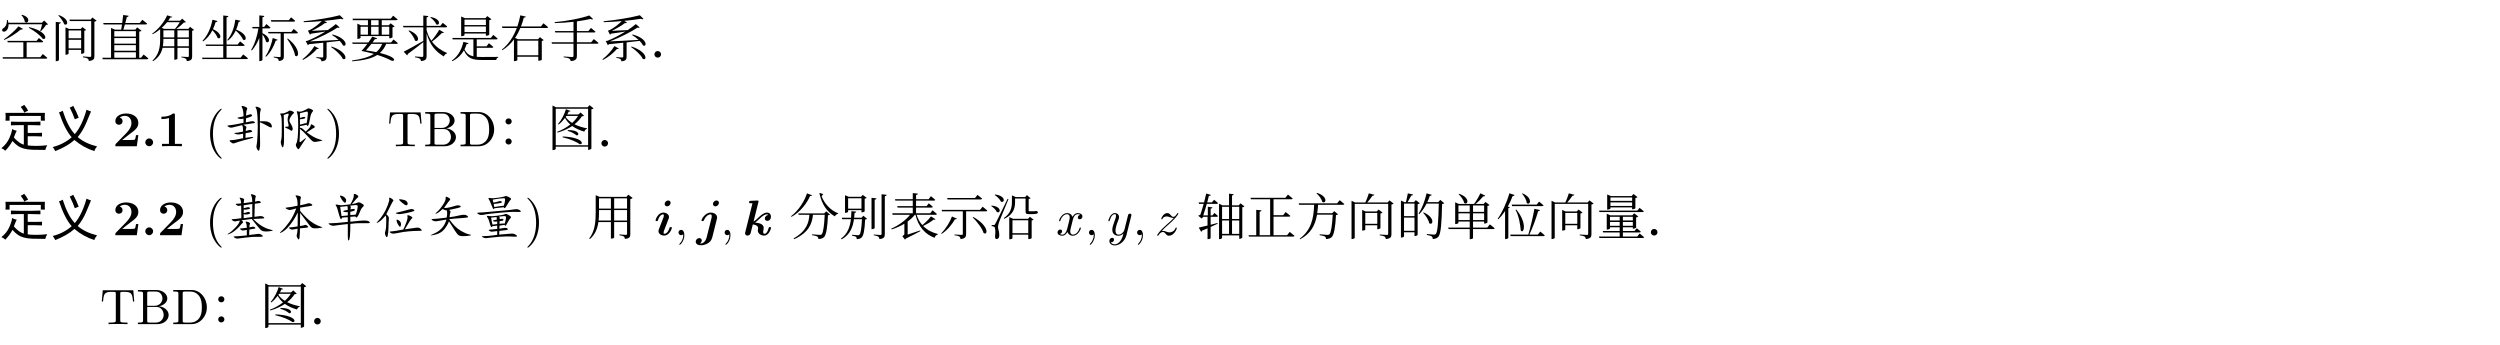 <svg class="typst-doc" viewBox="0 0 600 82.792" width="600pt" height="82.792pt" xmlns="http://www.w3.org/2000/svg" xmlns:xlink="http://www.w3.org/1999/xlink" xmlns:h5="http://www.w3.org/1999/xhtml">
    <g>
        <g transform="translate(0 13.748)">
            <g class="typst-text" transform="scale(1, -1)">
                <use xlink:href="#gA34B0465870303A5830A3CBF828FAF6D" x="0" fill="#000000"/>
                <use xlink:href="#g7A783907AB4031EFA943D5EA2E3D9DF4" x="12" fill="#000000"/>
                <use xlink:href="#g3D5EA5907DF651EF4236DE33EDF2872B" x="24" fill="#000000"/>
                <use xlink:href="#g3285A998E4ACD10BF1A4E38787132AB6" x="36" fill="#000000"/>
                <use xlink:href="#gFCD3433FAEA201E27D5FE22CF92DE7D2" x="48" fill="#000000"/>
                <use xlink:href="#g3D61E9EAC368A5D0A7D89C09E7A1EF36" x="60" fill="#000000"/>
                <use xlink:href="#g22662E54C224C04283D3FE7F08CE5F39" x="72" fill="#000000"/>
                <use xlink:href="#g4C4E480D0CCE8D17A42299F270F593BB" x="84" fill="#000000"/>
                <use xlink:href="#g86F40FF76DA437E8422336A32108BB60" x="96" fill="#000000"/>
                <use xlink:href="#gC440C5CFB85730B09E8FCC0DDE76835F" x="108" fill="#000000"/>
            </g>
        </g>
        <g transform="translate(120 13.748)">
            <g class="typst-text" transform="scale(1, -1)">
                <use xlink:href="#gDA3A91C60980C9D83A67FFEA2256E6EE" x="0" fill="#000000"/>
                <use xlink:href="#g77822163810104B82BFE29B6F580DDF7" x="12" fill="#000000"/>
                <use xlink:href="#g22662E54C224C04283D3FE7F08CE5F39" x="24" fill="#000000"/>
            </g>
        </g>
        <g transform="translate(156 13.748)">
            <g class="typst-text" transform="scale(1, -1)">
                <use xlink:href="#g7E61D657CCCC655F7A00481F5C5AA69A" x="0" fill="#000000"/>
            </g>
        </g>
        <g transform="translate(0 26.348)">
            <g class="typst-group">
                <g>
                    <g transform="translate(0 0)">
                        <g class="typst-group">
                            <g>
                                <g transform="translate(0 8.748)">
                                    <g class="typst-text" transform="scale(1, -1)">
                                        <use xlink:href="#g6956A7E45A71EB62324B92D7D2F0C794" x="0" fill="#000000"/>
                                        <use xlink:href="#gA52374347E1AFDC971183B739F641A51" x="12" fill="#000000"/>
                                    </g>
                                </g>
                                <g transform="translate(27 8.748)">
                                    <g class="typst-text" transform="scale(1, -1)">
                                        <use xlink:href="#g891245D0EA0392C84F57D26E8657A9CE" x="0" fill="#000000"/>
                                    </g>
                                </g>
                                <g transform="translate(33.9 8.748)">
                                    <g class="typst-text" transform="scale(1, -1)">
                                        <use xlink:href="#gF077927CE5D60C9E43B3001360448483" x="0" fill="#000000"/>
                                    </g>
                                </g>
                                <g transform="translate(37.728 8.748)">
                                    <g class="typst-text" transform="scale(1, -1)">
                                        <use xlink:href="#g80E20043595BAA0C7E90BFF0F9D166F7" x="0" fill="#000000"/>
                                    </g>
                                </g>
                                <g transform="translate(44.628 8.748)">
                                    <g class="typst-text" transform="scale(1, -1)"/>
                                </g>
                                <g transform="translate(49.224 8.748)">
                                    <g class="typst-text" transform="scale(1, -1)">
                                        <use xlink:href="#g77EE7396D140A2053BD20FFF7E3E624" x="0" fill="#000000"/>
                                    </g>
                                </g>
                                <g transform="translate(53.892 8.748)">
                                    <g class="typst-text" transform="scale(1, -1)">
                                        <use xlink:href="#gD5CA103090C3301A5B24A3D43113495D" x="0" fill="#000000"/>
                                        <use xlink:href="#g64294D8541104E9A708C4D36D9CF712" x="12" fill="#000000"/>
                                    </g>
                                </g>
                                <g transform="translate(77.892 8.748)">
                                    <g class="typst-text" transform="scale(1, -1)">
                                        <use xlink:href="#g48E3065C4CA0BFEB9DC40A1693FADED7" x="0" fill="#000000"/>
                                    </g>
                                </g>
                                <g transform="translate(92.952 8.748)">
                                    <g class="typst-text" transform="scale(1, -1)">
                                        <use xlink:href="#g356072D72A14372AD602F6FDA4E02C9D" x="0" fill="#000000"/>
                                        <use xlink:href="#g680A2481CE6D4D6364B021368C700E07" x="8.664" fill="#000000"/>
                                        <use xlink:href="#g74F6D71ABAF5E03EAC84BE060C641CA8" x="17.16" fill="#000000"/>
                                    </g>
                                </g>
                                <g transform="translate(119.28 8.748)">
                                    <g class="typst-text" transform="scale(1, -1)">
                                        <use xlink:href="#g35125DD01CD5E0D7AD7281E6418900F8" x="0" fill="#000000"/>
                                    </g>
                                </g>
                                <g transform="translate(131.28 8.748)">
                                    <g class="typst-text" transform="scale(1, -1)">
                                        <use xlink:href="#gDE0491BCCC8246F2278FCFAA8D4D9A42" x="0" fill="#000000"/>
                                        <use xlink:href="#g7E61D657CCCC655F7A00481F5C5AA69A" x="12" fill="#000000"/>
                                    </g>
                                </g>
                            </g>
                        </g>
                    </g>
                </g>
            </g>
        </g>
        <g transform="translate(0 47.696)">
            <g class="typst-group">
                <g>
                    <g transform="translate(0 0)">
                        <g class="typst-group">
                            <g>
                                <g transform="translate(0 8.748)">
                                    <g class="typst-text" transform="scale(1, -1)">
                                        <use xlink:href="#g6956A7E45A71EB62324B92D7D2F0C794" x="0" fill="#000000"/>
                                        <use xlink:href="#gA52374347E1AFDC971183B739F641A51" x="12" fill="#000000"/>
                                    </g>
                                </g>
                                <g transform="translate(27 8.748)">
                                    <g class="typst-text" transform="scale(1, -1)">
                                        <use xlink:href="#g891245D0EA0392C84F57D26E8657A9CE" x="0" fill="#000000"/>
                                    </g>
                                </g>
                                <g transform="translate(33.9 8.748)">
                                    <g class="typst-text" transform="scale(1, -1)">
                                        <use xlink:href="#gF077927CE5D60C9E43B3001360448483" x="0" fill="#000000"/>
                                    </g>
                                </g>
                                <g transform="translate(37.728 8.748)">
                                    <g class="typst-text" transform="scale(1, -1)">
                                        <use xlink:href="#g891245D0EA0392C84F57D26E8657A9CE" x="0" fill="#000000"/>
                                    </g>
                                </g>
                                <g transform="translate(44.628 8.748)">
                                    <g class="typst-text" transform="scale(1, -1)"/>
                                </g>
                                <g transform="translate(49.224 8.748)">
                                    <g class="typst-text" transform="scale(1, -1)">
                                        <use xlink:href="#g77EE7396D140A2053BD20FFF7E3E624" x="0" fill="#000000"/>
                                    </g>
                                </g>
                                <g transform="translate(53.892 8.748)">
                                    <g class="typst-text" transform="scale(1, -1)">
                                        <use xlink:href="#gA7C643FBACBB8BC114DBC37804CB2979" x="0" fill="#000000"/>
                                        <use xlink:href="#g86A9A8CCF6EB330B2AFD8C8147E06608" x="12" fill="#000000"/>
                                        <use xlink:href="#gE3D2B265CC3CA27911165A829FB970FC" x="24" fill="#000000"/>
                                        <use xlink:href="#g8D83141FC53080E4A8008ADB0F26A92" x="36" fill="#000000"/>
                                        <use xlink:href="#gDF54BBDBC04A5C5B2E77C1F151B0D42" x="48" fill="#000000"/>
                                        <use xlink:href="#g92074F0B4888784B9246B0EEBD00A1E6" x="60" fill="#000000"/>
                                    </g>
                                </g>
                                <g transform="translate(125.892 8.748)">
                                    <g class="typst-text" transform="scale(1, -1)">
                                        <use xlink:href="#g48E3065C4CA0BFEB9DC40A1693FADED7" x="0" fill="#000000"/>
                                    </g>
                                </g>
                                <g transform="translate(140.952 8.748)">
                                    <g class="typst-text" transform="scale(1, -1)">
                                        <use xlink:href="#g8A8CF0B5FF07C7EAEB038DFBEAAB1FF3" x="0" fill="#000000"/>
                                    </g>
                                </g>
                                <g transform="translate(152.952 8.748)">
                                    <g class="typst-text" transform="scale(1, -1)"/>
                                </g>
                                <g transform="translate(156.948 0.552)">
                                    <g class="typst-group">
                                        <g>
                                            <g transform="translate(0 8.196)">
                                                <g class="typst-text" transform="scale(1, -1)">
                                                    <use xlink:href="#gBF740917A31147CFB9FF593B24D5EFC6" x="0" fill="#000000"/>
                                                </g>
                                            </g>
                                            <g transform="translate(4.86 8.196)">
                                                <g class="typst-text" transform="scale(1, -1)">
                                                    <use xlink:href="#g2E213258E1DD08D0DDCD8820141BAF95" x="0" fill="#000000"/>
                                                </g>
                                            </g>
                                            <g transform="translate(10.196 8.196)">
                                                <g class="typst-text" transform="scale(1, -1)">
                                                    <use xlink:href="#gE20EA1D3283350587B6F338B4A3A8A36" x="0" fill="#000000"/>
                                                </g>
                                            </g>
                                            <g transform="translate(15.932 8.196)">
                                                <g class="typst-text" transform="scale(1, -1)">
                                                    <use xlink:href="#g2E213258E1DD08D0DDCD8820141BAF95" x="0" fill="#000000"/>
                                                </g>
                                            </g>
                                            <g transform="translate(21.268 8.196)">
                                                <g class="typst-text" transform="scale(1, -1)">
                                                    <use xlink:href="#gDD17304AE0D0716B2842EEBE7F85544B" x="0" fill="#000000"/>
                                                </g>
                                            </g>
                                        </g>
                                    </g>
                                </g>
                                <g transform="translate(185.464 8.748)">
                                    <g class="typst-text" transform="scale(1, -1)"/>
                                </g>
                                <g transform="translate(189.46 8.748)">
                                    <g class="typst-text" transform="scale(1, -1)">
                                        <use xlink:href="#g861CF73D042F4D02E6AE68278FF710B9" x="0" fill="#000000"/>
                                        <use xlink:href="#gBF8D885E3BAC49CB41D06ECA50B85137" x="12" fill="#000000"/>
                                        <use xlink:href="#g7C85BF4A94BC6F772EDAC5C8CB942233" x="24" fill="#000000"/>
                                        <use xlink:href="#g132CD297EEE90E6F1B925BF6FD9DE208" x="36" fill="#000000"/>
                                        <use xlink:href="#gA354C09F06804F2466D3A5F9040D85E4" x="48" fill="#000000"/>
                                    </g>
                                </g>
                                <g transform="translate(249.46 8.748)">
                                    <g class="typst-text" transform="scale(1, -1)"/>
                                </g>
                                <g transform="translate(253.456 0.552)">
                                    <g class="typst-group">
                                        <g>
                                            <g transform="translate(0 8.196)">
                                                <g class="typst-text" transform="scale(1, -1)">
                                                    <use xlink:href="#gD0AEDBA126284B205A5C26FFFAF18F3B" x="0" fill="#000000"/>
                                                </g>
                                            </g>
                                            <g transform="translate(6.864 8.196)">
                                                <g class="typst-text" transform="scale(1, -1)">
                                                    <use xlink:href="#g2E213258E1DD08D0DDCD8820141BAF95" x="0" fill="#000000"/>
                                                </g>
                                            </g>
                                            <g transform="translate(12.2 8.196)">
                                                <g class="typst-text" transform="scale(1, -1)">
                                                    <use xlink:href="#gBB9F0D4FED1B5A0CB309EAE349244D4F" x="0" fill="#000000"/>
                                                </g>
                                            </g>
                                            <g transform="translate(18.416 8.196)">
                                                <g class="typst-text" transform="scale(1, -1)">
                                                    <use xlink:href="#g2E213258E1DD08D0DDCD8820141BAF95" x="0" fill="#000000"/>
                                                </g>
                                            </g>
                                            <g transform="translate(23.752 8.196)">
                                                <g class="typst-text" transform="scale(1, -1)">
                                                    <use xlink:href="#gAE86E0C9E97ACE166D3037E39DB4EF67" x="0" fill="#000000"/>
                                                </g>
                                            </g>
                                        </g>
                                    </g>
                                </g>
                                <g transform="translate(283.148 8.748)">
                                    <g class="typst-text" transform="scale(1, -1)"/>
                                </g>
                                <g transform="translate(287.144 8.748)">
                                    <g class="typst-text" transform="scale(1, -1)">
                                        <use xlink:href="#gDA6305B1833CB50C57C5B0F5C9FD3322" x="0" fill="#000000"/>
                                        <use xlink:href="#g9635135FF1A1D29848AD65E455EE23F3" x="12" fill="#000000"/>
                                        <use xlink:href="#g25FD0DE40374062831103F50557BCAE7" x="24" fill="#000000"/>
                                        <use xlink:href="#gA9E01095DF2D569B7ABD35C78B903497" x="36" fill="#000000"/>
                                        <use xlink:href="#g1D9E92A310CC974E7EF7C7BA7E3CC432" x="48" fill="#000000"/>
                                        <use xlink:href="#gAAAD40C2B43CA4A67EBA820D9BA2289D" x="60" fill="#000000"/>
                                        <use xlink:href="#g8FDDEEF1D3830B0AFBC125CB2CDF10D" x="72" fill="#000000"/>
                                        <use xlink:href="#gA9E01095DF2D569B7ABD35C78B903497" x="84" fill="#000000"/>
                                        <use xlink:href="#g8F46FC240F5655CB7FBE625DA6A6B8B8" x="96" fill="#000000"/>
                                        <use xlink:href="#g7E61D657CCCC655F7A00481F5C5AA69A" x="108" fill="#000000"/>
                                    </g>
                                </g>
                            </g>
                        </g>
                    </g>
                    <g transform="translate(24 30.096)">
                        <g class="typst-text" transform="scale(1, -1)">
                            <use xlink:href="#g356072D72A14372AD602F6FDA4E02C9D" x="0" fill="#000000"/>
                            <use xlink:href="#g680A2481CE6D4D6364B021368C700E07" x="8.664" fill="#000000"/>
                            <use xlink:href="#g74F6D71ABAF5E03EAC84BE060C641CA8" x="17.16" fill="#000000"/>
                        </g>
                    </g>
                    <g transform="translate(50.328 30.096)">
                        <g class="typst-text" transform="scale(1, -1)">
                            <use xlink:href="#g35125DD01CD5E0D7AD7281E6418900F8" x="0" fill="#000000"/>
                        </g>
                    </g>
                    <g transform="translate(62.328 30.096)">
                        <g class="typst-text" transform="scale(1, -1)">
                            <use xlink:href="#gDE0491BCCC8246F2278FCFAA8D4D9A42" x="0" fill="#000000"/>
                            <use xlink:href="#g7E61D657CCCC655F7A00481F5C5AA69A" x="12" fill="#000000"/>
                        </g>
                    </g>
                </g>
            </g>
        </g>
    </g>
    <defs id="glyph">
        <symbol id="gA34B0465870303A5830A3CBF828FAF6D" overflow="visible">
            <path d="M 4.956 6.648 C 5.292 6.624 5.436 6.696 5.496 6.816 L 4.44 7.428 C 3.804 6.612 2.124 5.076 0.924 4.308 L 1.044 4.164 C 2.448 4.776 4.056 5.856 4.956 6.648 Z M 7.02 7.224 L 6.9 7.08 C 8.04 6.48 9.636 5.328 10.248 4.44 C 11.34 4.044 11.424 6.192 7.02 7.224 Z M 5.256 10.2 L 5.136 10.116 C 5.52 9.732 5.916 9.036 5.964 8.496 C 6.792 7.848 7.584 9.6 5.256 10.2 Z M 1.848 8.952 L 1.644 8.94 C 1.74 8.088 1.332 7.296 0.84 7.008 C 0.6 6.864 0.432 6.612 0.54 6.348 C 0.684 6.072 1.116 6.084 1.416 6.312 C 1.764 6.552 2.088 7.104 2.052 7.932 L 10.116 7.932 C 9.996 7.428 9.804 6.756 9.648 6.324 L 9.804 6.252 C 10.236 6.648 10.788 7.32 11.076 7.788 C 11.316 7.8 11.448 7.824 11.532 7.908 L 10.596 8.82 L 10.056 8.292 L 2.016 8.292 C 1.98 8.496 1.932 8.712 1.848 8.952 Z M 10.272 0.78 L 9.672 0.024 L 6.396 0.024 L 6.396 3.588 L 10.068 3.588 C 10.224 3.588 10.344 3.648 10.368 3.78 C 9.972 4.14 9.336 4.62 9.336 4.62 L 8.784 3.936 L 1.764 3.936 L 1.872 3.588 L 5.604 3.588 L 5.604 0.024 L 0.612 0.024 L 0.708 -0.336 L 11.028 -0.336 C 11.196 -0.336 11.328 -0.276 11.364 -0.144 C 10.944 0.252 10.272 0.78 10.272 0.78 Z "/>
        </symbol>
        <symbol id="g7A783907AB4031EFA943D5EA2E3D9DF4" overflow="visible">
            <path d="M 2.124 10.128 L 1.992 10.032 C 2.52 9.504 3.192 8.616 3.408 7.944 C 4.272 7.38 4.848 9.132 2.124 10.128 Z M 2.592 8.364 L 1.38 8.496 L 1.38 -0.936 L 1.524 -0.936 C 1.824 -0.936 2.148 -0.768 2.148 -0.648 L 2.148 8.028 C 2.46 8.076 2.556 8.184 2.592 8.364 Z M 7.476 2.136 L 4.464 2.136 L 4.464 4.2 L 7.476 4.2 Z M 3.72 7.176 L 3.72 0.612 L 3.84 0.612 C 4.224 0.612 4.464 0.828 4.464 0.888 L 4.464 1.776 L 7.476 1.776 L 7.476 0.828 L 7.596 0.828 C 7.872 0.828 8.22 1.032 8.232 1.116 L 8.232 6.36 C 8.436 6.396 8.604 6.48 8.664 6.552 L 7.788 7.248 L 7.368 6.804 L 4.584 6.804 Z M 7.476 6.444 L 7.476 4.56 L 4.464 4.56 L 4.464 6.444 Z M 9.768 9.048 L 4.656 9.048 L 4.764 8.688 L 9.888 8.688 L 9.888 0.372 C 9.888 0.168 9.816 0.084 9.564 0.084 C 9.3 0.084 7.896 0.204 7.896 0.204 L 7.896 0 C 8.496 -0.072 8.832 -0.168 9.036 -0.312 C 9.216 -0.432 9.3 -0.648 9.336 -0.888 C 10.512 -0.768 10.656 -0.348 10.656 0.276 L 10.656 8.544 C 10.896 8.592 11.1 8.688 11.184 8.784 L 10.164 9.552 Z "/>
        </symbol>
        <symbol id="g3D5EA5907DF651EF4236DE33EDF2872B" overflow="visible">
            <path d="M 10.152 9 L 9.54 8.232 L 6.072 8.232 L 6.444 9.66 C 6.696 9.684 6.84 9.78 6.876 9.96 L 5.568 10.152 L 5.328 8.232 L 0.768 8.232 L 0.876 7.884 L 5.28 7.884 L 5.088 6.636 L 3.576 6.636 L 2.652 7.032 L 2.652 -0.108 L 0.552 -0.108 L 0.66 -0.468 L 11.28 -0.468 C 11.448 -0.468 11.568 -0.408 11.604 -0.276 C 11.172 0.12 10.464 0.66 10.464 0.66 L 9.852 -0.108 L 9.42 -0.108 L 9.42 6.168 C 9.72 6.204 9.876 6.264 9.96 6.384 L 8.904 7.176 L 8.484 6.636 L 5.604 6.636 L 5.976 7.884 L 10.992 7.884 C 11.16 7.884 11.28 7.944 11.316 8.076 C 10.872 8.472 10.152 9 10.152 9 Z M 3.432 -0.108 L 3.432 1.212 L 8.616 1.212 L 8.616 -0.108 Z M 3.432 1.572 L 3.432 2.916 L 8.616 2.916 L 8.616 1.572 Z M 3.432 3.264 L 3.432 4.62 L 8.616 4.62 L 8.616 3.264 Z M 3.432 4.968 L 3.432 6.276 L 8.616 6.276 L 8.616 4.968 Z "/>
        </symbol>
        <symbol id="g3285A998E4ACD10BF1A4E38787132AB6" overflow="visible">
            <path d="M 6.588 -0.336 L 6.588 2.28 L 9.324 2.28 L 9.324 0.324 C 9.324 0.144 9.264 0.072 9.036 0.072 C 8.784 0.072 7.524 0.156 7.524 0.156 L 7.524 -0.012 C 8.076 -0.096 8.376 -0.204 8.568 -0.336 C 8.736 -0.456 8.808 -0.672 8.844 -0.924 C 9.984 -0.816 10.116 -0.396 10.116 0.228 L 10.116 6.36 C 10.332 6.396 10.5 6.48 10.572 6.576 L 9.612 7.308 L 9.216 6.828 L 6.324 6.828 C 6.984 7.248 7.692 7.896 8.136 8.34 C 8.388 8.34 8.532 8.364 8.628 8.448 L 7.728 9.276 L 7.224 8.772 L 4.368 8.772 C 4.56 9.036 4.74 9.3 4.896 9.564 C 5.208 9.528 5.304 9.576 5.364 9.696 L 4.116 10.068 C 3.432 8.484 1.992 6.696 0.528 5.688 L 0.66 5.544 C 1.272 5.856 1.884 6.264 2.436 6.732 L 2.436 4.356 C 2.436 2.496 2.184 0.672 0.6 -0.78 L 0.744 -0.924 C 2.136 -0.048 2.748 1.104 3.024 2.28 L 5.832 2.28 L 5.832 -0.588 L 5.952 -0.588 C 6.324 -0.588 6.588 -0.408 6.588 -0.336 Z M 4.104 8.424 L 7.164 8.424 C 6.864 7.932 6.42 7.272 6.012 6.828 L 3.36 6.828 L 2.82 7.068 C 3.288 7.488 3.72 7.956 4.104 8.424 Z M 9.324 2.64 L 6.588 2.64 L 6.588 4.416 L 9.324 4.416 Z M 9.324 4.776 L 6.588 4.776 L 6.588 6.468 L 9.324 6.468 Z M 3.096 2.64 C 3.192 3.228 3.216 3.816 3.216 4.368 L 3.216 4.416 L 5.832 4.416 L 5.832 2.64 Z M 3.216 4.776 L 3.216 6.468 L 5.832 6.468 L 5.832 4.776 Z "/>
        </symbol>
        <symbol id="gFCD3433FAEA201E27D5FE22CF92DE7D2" overflow="visible">
            <path d="M 0.492 -0.084 L 0.6 -0.432 L 11.184 -0.432 C 11.364 -0.432 11.472 -0.372 11.508 -0.24 C 11.076 0.156 10.368 0.684 10.368 0.684 L 9.756 -0.084 L 6.372 -0.084 L 6.372 2.724 L 10.404 2.724 C 10.584 2.724 10.704 2.784 10.728 2.904 C 10.308 3.288 9.624 3.816 9.624 3.816 L 9.024 3.06 L 6.372 3.06 L 6.372 9.564 C 6.672 9.612 6.768 9.732 6.804 9.9 L 5.58 10.032 L 5.58 3.06 L 1.344 3.06 L 1.44 2.724 L 5.58 2.724 L 5.58 -0.084 Z M 2.988 9.024 C 2.604 6.888 1.704 5.1 0.6 3.96 L 0.756 3.816 C 1.644 4.44 2.4 5.34 2.976 6.48 C 3.492 5.952 4.056 5.232 4.212 4.668 C 5.004 4.128 5.544 5.676 3.108 6.744 C 3.36 7.26 3.576 7.836 3.744 8.448 C 4.008 8.436 4.152 8.556 4.188 8.7 Z M 8.472 9.036 C 8.22 6.996 7.524 5.28 6.54 4.14 L 6.708 4.008 C 7.476 4.584 8.1 5.4 8.58 6.42 C 9.252 5.82 10.056 4.944 10.32 4.248 C 11.184 3.708 11.652 5.508 8.676 6.636 C 8.916 7.2 9.12 7.824 9.276 8.496 C 9.528 8.496 9.66 8.616 9.708 8.772 Z "/>
        </symbol>
        <symbol id="g3D61E9EAC368A5D0A7D89C09E7A1EF36" overflow="visible">
            <path d="M 6.648 4.2 L 5.46 4.632 C 5.208 3.336 4.596 1.476 3.708 0.264 L 3.852 0.12 C 5.004 1.2 5.784 2.832 6.192 4.02 C 6.492 4.008 6.6 4.08 6.648 4.2 Z M 9.084 4.5 L 8.916 4.416 C 9.672 3.336 10.644 1.668 10.812 0.408 C 11.712 -0.372 12.324 1.944 9.084 4.5 Z M 9.864 9.588 L 9.324 8.916 L 5.016 8.916 L 5.112 8.556 L 10.524 8.556 C 10.692 8.556 10.812 8.616 10.836 8.748 C 10.464 9.108 9.864 9.588 9.864 9.588 Z M 10.488 6.804 L 9.924 6.084 L 4.344 6.084 L 4.44 5.736 L 7.356 5.736 L 7.356 0.276 C 7.356 0.12 7.296 0.048 7.092 0.048 C 6.852 0.048 5.676 0.144 5.676 0.144 L 5.676 -0.036 C 6.204 -0.108 6.504 -0.204 6.672 -0.336 C 6.816 -0.456 6.888 -0.684 6.912 -0.9 C 7.98 -0.792 8.124 -0.348 8.124 0.252 L 8.124 5.736 L 11.184 5.736 C 11.352 5.736 11.472 5.796 11.508 5.928 C 11.112 6.3 10.488 6.804 10.488 6.804 Z M 3.936 7.98 L 3.396 7.284 L 2.988 7.284 L 2.988 9.588 C 3.3 9.636 3.396 9.744 3.42 9.924 L 2.232 10.056 L 2.232 7.284 L 0.528 7.284 L 0.624 6.936 L 2.028 6.936 C 1.716 5.076 1.164 3.216 0.276 1.776 L 0.456 1.632 C 1.212 2.52 1.8 3.54 2.232 4.668 L 2.232 -0.912 L 2.4 -0.912 C 2.664 -0.912 2.988 -0.732 2.988 -0.624 L 2.988 5.508 C 3.36 4.992 3.744 4.296 3.84 3.744 C 4.584 3.12 5.292 4.692 2.988 5.784 L 2.988 6.936 L 4.596 6.936 C 4.764 6.936 4.872 6.996 4.908 7.128 C 4.536 7.488 3.936 7.98 3.936 7.98 Z "/>
        </symbol>
        <symbol id="g22662E54C224C04283D3FE7F08CE5F39" overflow="visible">
            <path d="M 4.512 2.112 L 3.456 2.688 C 2.892 1.704 1.704 0.36 0.588 -0.48 L 0.708 -0.636 C 2.052 0.048 3.348 1.14 4.068 2.004 C 4.332 1.944 4.428 1.992 4.512 2.112 Z M 7.572 2.58 L 7.452 2.46 C 8.472 1.776 9.84 0.576 10.26 -0.372 C 11.268 -0.936 11.58 1.236 7.572 2.58 Z M 7.812 5.472 L 7.692 5.34 C 8.196 5.052 8.772 4.644 9.264 4.176 C 6.492 4.02 3.912 3.864 2.388 3.816 C 4.8 4.74 7.584 6.168 8.988 7.128 C 9.24 7.02 9.444 7.092 9.516 7.176 L 8.592 7.968 C 8.136 7.56 7.44 7.056 6.648 6.528 C 5.16 6.456 3.756 6.372 2.82 6.348 C 3.984 6.888 5.256 7.644 5.988 8.22 C 6.24 8.148 6.42 8.232 6.48 8.34 L 5.808 8.736 C 7.296 8.88 8.676 9.06 9.804 9.24 C 10.104 9.096 10.332 9.108 10.452 9.204 L 9.564 10.092 C 7.572 9.552 3.84 8.916 0.876 8.652 L 0.912 8.424 C 2.316 8.46 3.804 8.556 5.232 8.688 C 4.524 7.98 3.24 6.936 2.208 6.48 C 2.1 6.444 1.896 6.408 1.896 6.408 L 2.4 5.424 C 2.484 5.46 2.556 5.532 2.616 5.664 C 3.924 5.832 5.148 6.024 6.096 6.18 C 4.728 5.328 3.132 4.476 1.824 3.972 C 1.668 3.924 1.38 3.9 1.38 3.9 L 1.884 2.892 C 1.98 2.928 2.064 3.012 2.136 3.144 L 5.58 3.492 L 5.58 0.168 C 5.58 0.012 5.52 -0.048 5.316 -0.048 C 5.076 -0.048 3.912 0.036 3.912 0.036 L 3.912 -0.144 C 4.452 -0.216 4.74 -0.312 4.908 -0.432 C 5.052 -0.564 5.124 -0.744 5.148 -0.972 C 6.216 -0.876 6.384 -0.456 6.384 0.144 L 6.384 3.576 C 7.584 3.708 8.64 3.828 9.516 3.936 C 9.876 3.576 10.164 3.192 10.32 2.844 C 11.304 2.352 11.544 4.5 7.812 5.472 Z "/>
        </symbol>
        <symbol id="g4C4E480D0CCE8D17A42299F270F593BB" overflow="visible">
            <path d="M 10.44 4.272 L 9.864 3.564 L 5.4 3.564 L 5.976 4.356 C 6.324 4.32 6.456 4.416 6.516 4.56 L 5.34 4.956 C 5.148 4.62 4.8 4.104 4.404 3.564 L 0.528 3.564 L 0.636 3.216 L 4.152 3.216 C 3.672 2.568 3.156 1.92 2.772 1.524 C 3.828 1.308 4.824 1.068 5.724 0.816 C 4.488 0.012 2.772 -0.444 0.492 -0.768 L 0.54 -0.972 C 3.324 -0.744 5.22 -0.3 6.552 0.564 C 7.92 0.144 9.036 -0.312 9.852 -0.768 C 10.752 -1.188 11.652 -0.036 7.176 1.044 C 7.824 1.608 8.316 2.328 8.688 3.216 L 11.172 3.216 C 11.34 3.216 11.448 3.276 11.472 3.408 C 11.076 3.78 10.44 4.272 10.44 4.272 Z M 3.84 1.656 C 4.236 2.1 4.704 2.676 5.136 3.216 L 7.728 3.216 C 7.404 2.412 6.924 1.764 6.3 1.236 C 5.592 1.38 4.776 1.524 3.84 1.656 Z M 9.42 7.332 L 9.42 5.436 L 7.62 5.436 L 7.62 7.332 Z M 10.356 9.984 L 9.768 9.264 L 0.6 9.264 L 0.708 8.904 L 4.308 8.904 L 4.308 7.68 L 2.616 7.68 L 1.764 8.076 L 1.764 4.416 L 1.872 4.416 C 2.208 4.416 2.532 4.596 2.532 4.668 L 2.532 5.088 L 9.42 5.088 L 9.42 4.56 L 9.54 4.56 C 9.804 4.56 10.188 4.728 10.2 4.8 L 10.2 7.188 C 10.428 7.236 10.632 7.32 10.716 7.416 L 9.744 8.16 L 9.3 7.68 L 7.62 7.68 L 7.62 8.904 L 11.1 8.904 C 11.268 8.904 11.388 8.964 11.424 9.096 C 11.004 9.468 10.356 9.984 10.356 9.984 Z M 2.532 5.436 L 2.532 7.332 L 4.308 7.332 L 4.308 5.436 Z M 6.864 7.332 L 6.864 5.436 L 5.064 5.436 L 5.064 7.332 Z M 6.864 7.68 L 5.064 7.68 L 5.064 8.904 L 6.864 8.904 Z "/>
        </symbol>
        <symbol id="g86F40FF76DA437E8422336A32108BB60" overflow="visible">
            <path d="M 7.38 9.66 L 7.26 9.552 C 7.824 9.192 8.496 8.496 8.7 7.908 C 9.552 7.452 9.996 9.204 7.38 9.66 Z M 2.184 6.456 L 2.052 6.348 C 2.652 5.772 3.384 4.788 3.576 4.032 C 4.464 3.384 5.112 5.316 2.184 6.456 Z M 6.384 0.288 L 6.384 5.772 C 7.176 2.844 8.652 1.32 10.524 0.192 C 10.656 0.576 10.92 0.84 11.256 0.9 L 11.292 1.02 C 9.984 1.584 8.676 2.412 7.68 3.768 C 8.592 4.404 9.516 5.256 10.08 5.844 C 10.344 5.784 10.452 5.832 10.536 5.952 L 9.42 6.612 C 9.024 5.88 8.256 4.776 7.524 3.972 C 7.044 4.668 6.648 5.508 6.384 6.492 L 6.384 7.188 L 11.004 7.188 C 11.172 7.188 11.304 7.248 11.328 7.38 C 10.92 7.764 10.26 8.268 10.26 8.268 L 9.684 7.548 L 6.384 7.548 L 6.384 9.576 C 6.684 9.624 6.78 9.732 6.804 9.9 L 5.592 10.02 L 5.592 7.548 L 0.72 7.548 L 0.828 7.188 L 5.592 7.188 L 5.592 3.936 C 3.624 2.796 1.692 1.728 0.888 1.344 L 1.704 0.456 C 1.812 0.528 1.872 0.66 1.884 0.804 C 3.468 1.956 4.692 2.916 5.592 3.648 L 5.592 0.36 C 5.592 0.168 5.52 0.084 5.28 0.084 C 4.992 0.084 3.6 0.192 3.6 0.192 L 3.6 0 C 4.2 -0.084 4.548 -0.192 4.752 -0.324 C 4.932 -0.456 5.004 -0.66 5.04 -0.912 C 6.24 -0.792 6.384 -0.372 6.384 0.288 Z "/>
        </symbol>
        <symbol id="gC440C5CFB85730B09E8FCC0DDE76835F" overflow="visible">
            <path d="M 8.616 7.392 L 8.616 6.048 L 3.48 6.048 L 3.48 7.392 Z M 8.616 7.74 L 3.48 7.74 L 3.48 9.048 L 8.616 9.048 Z M 2.676 9.396 L 2.676 5.064 L 2.796 5.064 C 3.12 5.064 3.48 5.232 3.48 5.316 L 3.48 5.7 L 8.616 5.7 L 8.616 5.172 L 8.748 5.172 C 9.012 5.172 9.408 5.352 9.42 5.424 L 9.42 8.892 C 9.672 8.94 9.864 9.036 9.936 9.132 L 8.952 9.888 L 8.496 9.396 L 3.54 9.396 L 2.676 9.792 Z M 3.204 3.696 C 2.868 2.124 2.064 0.312 0.432 -0.792 L 0.552 -0.936 C 1.884 -0.288 2.772 0.66 3.348 1.668 C 4.164 -0.24 5.376 -0.648 7.584 -0.648 C 8.448 -0.648 10.332 -0.648 11.1 -0.648 C 11.124 -0.348 11.28 -0.12 11.568 -0.072 L 11.568 0.096 C 10.632 0.072 8.52 0.072 7.62 0.072 C 7.188 0.072 6.78 0.084 6.42 0.108 L 6.42 2.28 L 10.08 2.28 C 10.248 2.28 10.368 2.34 10.404 2.472 C 9.996 2.856 9.336 3.372 9.336 3.372 L 8.76 2.628 L 6.42 2.628 L 6.42 4.296 L 11.136 4.296 C 11.304 4.296 11.412 4.356 11.448 4.476 C 11.04 4.86 10.38 5.376 10.38 5.376 L 9.804 4.644 L 0.552 4.644 L 0.66 4.296 L 5.616 4.296 L 5.616 0.228 C 4.656 0.432 3.984 0.9 3.48 1.92 C 3.696 2.328 3.864 2.748 3.984 3.156 C 4.248 3.144 4.392 3.24 4.452 3.396 Z "/>
        </symbol>
        <symbol id="gDA3A91C60980C9D83A67FFEA2256E6EE" overflow="visible">
            <path d="M 4.872 10.068 C 4.716 9.204 4.476 8.292 4.164 7.392 L 0.468 7.392 L 0.576 7.032 L 4.032 7.032 C 3.288 5.064 2.136 3.168 0.432 1.836 L 0.576 1.704 C 1.716 2.412 2.616 3.3 3.348 4.284 L 3.348 -0.924 L 3.48 -0.924 C 3.9 -0.924 4.164 -0.744 4.164 -0.684 L 4.164 0.132 L 9.192 0.132 L 9.192 -0.828 L 9.324 -0.828 C 9.72 -0.828 10.032 -0.624 10.032 -0.576 L 10.032 3.924 C 10.284 3.96 10.416 4.032 10.488 4.128 L 9.576 4.836 L 9.144 4.344 L 4.308 4.344 L 3.6 4.632 C 4.128 5.4 4.548 6.216 4.884 7.032 L 11.232 7.032 C 11.4 7.032 11.52 7.092 11.544 7.224 C 11.124 7.608 10.428 8.16 10.428 8.16 L 9.816 7.392 L 5.04 7.392 C 5.316 8.112 5.532 8.832 5.712 9.516 C 6.048 9.528 6.144 9.612 6.192 9.768 Z M 4.164 0.48 L 4.164 3.984 L 9.192 3.984 L 9.192 0.48 Z "/>
        </symbol>
        <symbol id="g77822163810104B82BFE29B6F580DDF7" overflow="visible">
            <path d="M 9.42 10.044 C 7.596 9.372 4.068 8.676 1.116 8.436 L 1.164 8.208 C 2.652 8.232 4.2 8.352 5.64 8.52 L 5.64 6.3 L 1.164 6.3 L 1.26 5.952 L 5.64 5.952 L 5.64 3.612 L 0.372 3.612 L 0.468 3.252 L 5.64 3.252 L 5.64 0.372 C 5.64 0.144 5.556 0.06 5.28 0.06 C 4.956 0.06 3.276 0.192 3.276 0.192 L 3.276 0.012 C 3.996 -0.084 4.38 -0.18 4.632 -0.324 C 4.836 -0.456 4.944 -0.672 4.98 -0.924 C 6.276 -0.804 6.456 -0.312 6.456 0.324 L 6.456 3.252 L 11.316 3.252 C 11.496 3.252 11.604 3.312 11.64 3.444 C 11.208 3.84 10.512 4.368 10.512 4.368 L 9.888 3.612 L 6.456 3.612 L 6.456 5.952 L 10.608 5.952 C 10.776 5.952 10.896 6 10.92 6.132 C 10.5 6.516 9.828 7.044 9.828 7.044 L 9.216 6.3 L 6.456 6.3 L 6.456 8.616 C 7.668 8.784 8.796 8.988 9.708 9.192 C 10.02 9.06 10.248 9.072 10.356 9.168 Z "/>
        </symbol>
        <symbol id="g7E61D657CCCC655F7A00481F5C5AA69A" overflow="visible">
            <path d="M 1.86 -0.084 C 1.416 -0.084 1.056 0.264 1.056 0.708 C 1.056 1.14 1.416 1.5 1.86 1.5 C 2.304 1.5 2.652 1.14 2.652 0.708 C 2.652 0.264 2.304 -0.084 1.86 -0.084 Z "/>
        </symbol>
        <symbol id="g6956A7E45A71EB62324B92D7D2F0C794" overflow="visible">
            <path d="M 7.875 5.859 Q 8.766 5.859 9.703 5.906 L 9.703 5.016 Q 8.859 5.062 7.688 5.062 L 6.656 5.062 L 6.656 3.188 L 8.625 3.188 Q 9.141 3.188 10.078 3.234 L 10.078 2.344 Q 9.141 2.391 8.578 2.391 L 6.656 2.391 L 6.656 0.188 Q 8.625 -0.047 11.344 0.234 Q 10.969 -0.375 10.875 -0.891 Q 9 -0.891 7.781 -0.844 Q 6.562 -0.797 5.719 -0.562 Q 4.875 -0.328 4.219 0.141 Q 3.562 0.609 3 1.266 Q 2.25 -0.094 1.266 -1.078 Q 0.844 -0.656 0.328 -0.469 Q 1.641 0.562 2.25 1.969 Q 2.859 3.375 2.906 4.125 Q 3.375 3.844 4.031 3.703 Q 3.891 3.516 3.727 3.117 Q 3.562 2.719 3.328 2.109 Q 3.656 1.688 4.312 1.148 Q 4.969 0.609 5.719 0.375 L 5.719 5.062 L 4.219 5.062 Q 3.422 5.062 2.625 5.016 L 2.625 5.906 Q 3.422 5.859 4.5 5.859 L 7.875 5.859 Z M 10.734 7.031 Q 10.734 6.703 10.781 6.141 L 9.797 6.141 L 9.797 7.266 L 2.297 7.266 L 2.297 6.141 L 1.312 6.141 Q 1.359 6.516 1.359 6.984 Q 1.359 7.453 1.312 8.016 L 10.781 8.016 Q 10.734 7.359 10.734 7.031 Z M 5.812 9.938 Q 6.328 9.328 6.75 8.531 Q 6.094 8.25 5.812 8.062 Q 5.719 8.484 4.969 9.469 Q 5.391 9.609 5.812 9.938 Z "/>
        </symbol>
        <symbol id="gA52374347E1AFDC971183B739F641A51" overflow="visible">
            <path d="M 11.297 -0.047 Q 10.828 -0.562 10.641 -1.172 Q 8.016 -0.328 5.859 1.5 Q 4.219 0 1.266 -1.172 Q 0.984 -0.609 0.656 -0.188 Q 3.281 0.469 5.203 2.156 Q 3.516 4.078 2.156 8.156 Q 2.484 8.156 3.047 8.531 Q 4.266 4.688 5.953 2.906 Q 7.688 4.922 8.766 8.766 Q 9.469 8.438 9.844 8.344 Q 9.516 7.547 8.695 5.602 Q 7.875 3.656 6.656 2.203 Q 8.344 0.703 11.297 -0.047 Z M 6.891 6.844 Q 6.328 6.656 5.953 6.469 Q 5.484 7.828 4.734 9.281 Q 5.156 9.422 5.578 9.703 Q 6.422 8.156 6.891 6.844 Z "/>
        </symbol>
        <symbol id="g891245D0EA0392C84F57D26E8657A9CE" overflow="visible">
            <path d="M 6.204 2.664 L 5.64 2.664 C 5.604 2.424 5.496 1.656 5.328 1.572 C 5.196 1.5 4.296 1.5 4.104 1.5 L 2.34 1.5 C 2.904 1.968 3.528 2.484 4.068 2.88 C 5.436 3.888 6.204 4.452 6.204 5.592 C 6.204 6.972 4.956 7.86 3.264 7.86 C 1.812 7.86 0.684 7.116 0.684 6.036 C 0.684 5.328 1.26 5.148 1.548 5.148 C 1.932 5.148 2.412 5.412 2.412 6.012 C 2.412 6.636 1.908 6.828 1.728 6.876 C 2.076 7.164 2.532 7.296 2.964 7.296 C 3.996 7.296 4.548 6.48 4.548 5.58 C 4.548 4.752 4.092 3.936 3.252 3.084 L 0.84 0.624 C 0.684 0.48 0.684 0.456 0.684 0.216 L 0.684 0 L 5.832 0 Z "/>
        </symbol>
        <symbol id="gF077927CE5D60C9E43B3001360448483" overflow="visible">
            <path d="M 2.844 0.936 C 2.844 1.452 2.424 1.872 1.908 1.872 C 1.392 1.872 0.972 1.452 0.972 0.936 C 0.972 0.42 1.392 0 1.908 0 C 2.424 0 2.844 0.42 2.844 0.936 Z "/>
        </symbol>
        <symbol id="g80E20043595BAA0C7E90BFF0F9D166F7" overflow="visible">
            <path d="M 5.928 0 L 5.928 0.564 L 4.248 0.564 L 4.248 7.476 C 4.248 7.74 4.248 7.86 3.936 7.86 C 3.804 7.86 3.78 7.86 3.672 7.776 C 2.748 7.092 1.512 7.092 1.26 7.092 L 1.02 7.092 L 1.02 6.528 L 1.26 6.528 C 1.452 6.528 2.112 6.54 2.82 6.768 L 2.82 0.564 L 1.152 0.564 L 1.152 0 C 1.68 0.036 2.952 0.036 3.54 0.036 C 4.128 0.036 5.4 0.036 5.928 0 Z "/>
        </symbol>
        <symbol id="g77EE7396D140A2053BD20FFF7E3E624" overflow="visible">
            <path d="M 3.972 -2.88 C 3.972 -2.844 3.972 -2.82 3.768 -2.616 C 2.268 -1.104 1.884 1.164 1.884 3 C 1.884 5.088 2.34 7.176 3.816 8.676 C 3.972 8.82 3.972 8.844 3.972 8.88 C 3.972 8.964 3.924 9 3.852 9 C 3.732 9 2.652 8.184 1.944 6.66 C 1.332 5.34 1.188 4.008 1.188 3 C 1.188 2.064 1.32 0.612 1.98 -0.744 C 2.7 -2.22 3.732 -3 3.852 -3 C 3.924 -3 3.972 -2.964 3.972 -2.88 Z "/>
        </symbol>
        <symbol id="gD5CA103090C3301A5B24A3D43113495D" overflow="visible">
            <path d="M 6.047 7.641 Q 6.375 7.734 6.562 7.523 Q 6.75 7.312 6.352 7.125 Q 5.953 6.938 5.156 6.703 Q 5.109 6.141 5.109 5.719 Q 5.859 5.859 6.352 5.977 Q 6.844 6.094 7.195 5.836 Q 7.547 5.578 6.867 5.508 Q 6.188 5.438 4.5 5.156 Q 5.344 4.734 5.25 4.523 Q 5.156 4.312 5.062 3.656 Q 5.438 3.75 5.812 3.867 Q 6.188 3.984 6.516 3.75 Q 6.844 3.516 6.328 3.375 Q 5.812 3.234 5.062 3.141 L 5.016 2.016 Q 6.984 2.344 6.891 2.156 Q 6.797 1.969 6.258 1.852 Q 5.719 1.734 4.383 1.359 Q 3.047 0.984 2.602 0.797 Q 2.156 0.609 1.922 0.703 Q 1.688 0.797 1.336 1.125 Q 0.984 1.453 1.594 1.453 Q 2.25 1.453 4.453 1.922 L 4.453 3 Q 3.984 2.906 3.516 2.836 Q 3.047 2.766 2.555 2.977 Q 2.062 3.188 2.625 3.211 Q 3.188 3.234 4.453 3.516 Q 4.453 4.172 4.406 4.453 Q 4.359 4.734 4.219 5.062 Q 2.531 4.688 1.992 4.523 Q 1.453 4.359 1.008 4.617 Q 0.562 4.875 0.727 4.945 Q 0.891 5.016 1.617 5.086 Q 2.344 5.156 4.547 5.625 L 4.547 6.609 Q 3.703 6.469 3.305 6.656 Q 2.906 6.844 3.328 6.914 Q 3.75 6.984 4.547 7.172 Q 4.547 7.781 4.477 8.344 Q 4.406 8.906 4.172 9.328 Q 3.938 9.75 4.383 9.656 Q 4.828 9.562 5.203 9.352 Q 5.578 9.141 5.391 8.836 Q 5.203 8.531 5.156 7.359 Q 5.719 7.547 6.047 7.641 Z M 9.562 6 Q 10.172 6 10.688 5.742 Q 11.203 5.484 11.32 4.969 Q 11.438 4.453 11.133 4.5 Q 10.828 4.547 10.172 4.945 Q 9.516 5.344 8.484 5.766 L 8.484 3.656 Q 8.484 1.828 8.531 0.961 Q 8.578 0.094 8.414 -0.656 Q 8.25 -1.406 7.898 -0.844 Q 7.547 -0.281 7.688 0.234 Q 7.828 0.75 7.922 2.719 Q 8.016 4.688 7.922 6.703 Q 7.828 8.719 7.57 9.094 Q 7.312 9.469 7.547 9.492 Q 7.781 9.516 8.32 9.281 Q 8.859 9.047 8.648 8.578 Q 8.438 8.109 8.484 6 L 9.562 6 Z "/>
        </symbol>
        <symbol id="g64294D8541104E9A708C4D36D9CF712" overflow="visible">
            <path d="M 6.961 4.992 Q 6.562 4.922 6.094 4.828 L 6.094 4.453 Q 6.516 4.406 6.75 4.195 Q 6.984 3.984 7.5 3.516 L 8.156 4.172 Q 8.531 4.547 8.625 4.828 Q 8.719 5.109 8.742 5.227 Q 8.766 5.344 9.141 5.133 Q 9.516 4.922 9.633 4.734 Q 9.75 4.547 9.445 4.406 Q 9.141 4.266 8.625 3.891 Q 8.109 3.516 7.734 3.328 Q 8.344 2.859 9.164 2.367 Q 9.984 1.875 10.758 1.664 Q 11.531 1.453 11.461 1.383 Q 11.391 1.312 10.922 1.219 Q 10.453 1.125 9.914 1.055 Q 9.375 0.984 9.047 1.266 Q 8.719 1.547 7.781 2.578 Q 6.844 3.609 6.094 4.172 Q 6.094 2.578 6.047 2.109 L 6 1.219 Q 6 0.797 6.352 1.102 Q 6.703 1.406 7.195 1.758 Q 7.688 2.109 7.523 1.852 Q 7.359 1.594 6.727 0.68 Q 6.094 -0.234 5.906 -0.586 Q 5.719 -0.938 5.344 -0.328 Q 4.969 0.281 5.203 0.633 Q 5.438 0.984 5.555 2.062 Q 5.672 3.141 5.672 5.062 Q 5.672 6.984 5.555 7.5 Q 5.438 8.016 5.344 8.25 Q 5.25 8.484 5.719 8.344 Q 6.188 8.203 6.914 8.508 Q 7.641 8.812 7.828 8.977 Q 8.016 9.141 8.32 9.07 Q 8.625 9 9 8.789 Q 9.375 8.578 9.164 8.344 Q 8.953 8.109 8.789 7.734 Q 8.625 7.359 8.531 6.75 Q 8.438 6.141 8.297 5.602 Q 8.156 5.062 8.039 4.898 Q 7.922 4.734 7.688 5.156 Q 7.359 5.062 6.961 4.992 Z M 3.328 5.297 Q 3.188 5.766 3.141 6.258 Q 3.094 6.75 3.305 7.312 Q 3.516 7.875 3.211 7.828 Q 2.906 7.781 2.203 7.5 Q 2.25 5.156 2.273 3.609 Q 2.297 2.062 2.273 1.148 Q 2.25 0.234 2.086 -0.141 Q 1.922 -0.516 1.664 0.188 Q 1.406 0.891 1.547 1.312 Q 1.688 1.734 1.711 2.461 Q 1.734 3.188 1.734 3.891 L 1.734 5.297 Q 1.734 6 1.688 6.609 Q 1.641 7.219 1.523 7.406 Q 1.406 7.594 1.359 7.758 Q 1.312 7.922 1.875 7.875 Q 2.109 7.875 2.414 7.969 Q 2.719 8.062 3 8.203 Q 3.281 8.344 3.445 8.484 Q 3.609 8.625 3.914 8.531 Q 4.219 8.438 4.523 8.25 Q 4.828 8.062 4.523 7.852 Q 4.219 7.641 3.797 6.914 Q 3.375 6.188 3.727 5.672 Q 4.078 5.156 4.266 4.617 Q 4.453 4.078 4.266 3.844 Q 4.078 3.609 3.82 3.82 Q 3.562 4.031 2.93 4.312 Q 2.297 4.594 2.508 4.641 Q 2.719 4.688 3.281 4.734 Q 3.469 4.828 3.328 5.297 Z M 6.094 5.203 Q 6.656 5.297 7.055 5.438 Q 7.453 5.578 7.594 5.508 Q 7.734 5.438 7.828 6.211 Q 7.922 6.984 7.992 7.688 Q 8.062 8.391 7.688 8.32 Q 7.312 8.25 6.094 7.922 L 6.094 6.797 Q 6.469 6.891 6.82 7.008 Q 7.172 7.125 7.336 6.938 Q 7.5 6.75 7.125 6.633 Q 6.75 6.516 6.094 6.469 L 6.094 5.203 Z "/>
        </symbol>
        <symbol id="g48E3065C4CA0BFEB9DC40A1693FADED7" overflow="visible">
            <path d="M 3.468 3 C 3.468 3.936 3.336 5.388 2.676 6.744 C 1.956 8.22 0.924 9 0.804 9 C 0.732 9 0.684 8.952 0.684 8.88 C 0.684 8.844 0.684 8.82 0.912 8.604 C 2.088 7.416 2.772 5.508 2.772 3 C 2.772 0.948 2.328 -1.164 0.84 -2.676 C 0.684 -2.82 0.684 -2.844 0.684 -2.88 C 0.684 -2.952 0.732 -3 0.804 -3 C 0.924 -3 2.004 -2.184 2.712 -0.66 C 3.324 0.66 3.468 1.992 3.468 3 Z "/>
        </symbol>
        <symbol id="g356072D72A14372AD602F6FDA4E02C9D" overflow="visible">
            <path d="M 8.22 5.424 L 7.992 8.124 L 0.66 8.124 L 0.432 5.424 L 0.732 5.424 C 0.9 7.356 1.08 7.752 2.892 7.752 C 3.108 7.752 3.42 7.752 3.54 7.728 C 3.792 7.68 3.792 7.548 3.792 7.272 L 3.792 0.948 C 3.792 0.54 3.792 0.372 2.532 0.372 L 2.052 0.372 L 2.052 0 C 2.544 0.036 3.768 0.036 4.32 0.036 C 4.872 0.036 6.108 0.036 6.6 0 L 6.6 0.372 L 6.12 0.372 C 4.86 0.372 4.86 0.54 4.86 0.948 L 4.86 7.272 C 4.86 7.512 4.86 7.68 5.076 7.728 C 5.208 7.752 5.532 7.752 5.76 7.752 C 7.572 7.752 7.752 7.356 7.92 5.424 Z "/>
        </symbol>
        <symbol id="g680A2481CE6D4D6364B021368C700E07" overflow="visible">
            <path d="M 7.812 2.196 C 7.812 3.24 6.828 4.14 5.496 4.284 C 6.66 4.512 7.488 5.28 7.488 6.168 C 7.488 7.212 6.384 8.196 4.824 8.196 L 0.432 8.196 L 0.432 7.824 L 0.72 7.824 C 1.644 7.824 1.668 7.692 1.668 7.26 L 1.668 0.936 C 1.668 0.504 1.644 0.372 0.72 0.372 L 0.432 0.372 L 0.432 0 L 5.136 0 C 6.732 0 7.812 1.068 7.812 2.196 Z M 6.324 6.168 C 6.324 5.4 5.736 4.392 4.404 4.392 L 2.664 4.392 L 2.664 7.344 C 2.664 7.74 2.688 7.824 3.252 7.824 L 4.74 7.824 C 5.904 7.824 6.324 6.804 6.324 6.168 Z M 6.612 2.208 C 6.612 1.356 5.988 0.372 4.752 0.372 L 3.252 0.372 C 2.688 0.372 2.664 0.456 2.664 0.852 L 2.664 4.128 L 4.92 4.128 C 6.108 4.128 6.612 3.012 6.612 2.208 Z "/>
        </symbol>
        <symbol id="g74F6D71ABAF5E03EAC84BE060C641CA8" overflow="visible">
            <path d="M 8.484 4.032 C 8.484 6.312 6.864 8.196 4.812 8.196 L 0.42 8.196 L 0.42 7.824 L 0.708 7.824 C 1.632 7.824 1.656 7.692 1.656 7.26 L 1.656 0.936 C 1.656 0.504 1.632 0.372 0.708 0.372 L 0.42 0.372 L 0.42 0 L 4.812 0 C 6.828 0 8.484 1.776 8.484 4.032 Z M 7.284 4.032 C 7.284 2.7 7.056 1.98 6.624 1.392 C 6.384 1.068 5.7 0.372 4.488 0.372 L 3.276 0.372 C 2.712 0.372 2.688 0.456 2.688 0.852 L 2.688 7.344 C 2.688 7.74 2.712 7.824 3.276 7.824 L 4.476 7.824 C 5.22 7.824 6.048 7.56 6.66 6.708 C 7.176 6 7.284 4.968 7.284 4.032 Z "/>
        </symbol>
        <symbol id="g35125DD01CD5E0D7AD7281E6418900F8" overflow="visible">
            <path d="M 2.784 0.408 C 3.216 0.408 3.528 0.744 3.528 1.128 C 3.528 1.548 3.216 1.86 2.784 1.86 C 2.352 1.86 2.04 1.548 2.04 1.128 C 2.04 0.744 2.352 0.408 2.784 0.408 Z M 2.784 5.232 C 3.216 5.232 3.528 5.568 3.528 5.952 C 3.528 6.372 3.216 6.684 2.784 6.684 C 2.352 6.684 2.04 6.372 2.04 5.952 C 2.04 5.568 2.352 5.232 2.784 5.232 Z "/>
        </symbol>
        <symbol id="gDE0491BCCC8246F2278FCFAA8D4D9A42" overflow="visible">
            <path d="M 5.004 3.876 L 4.956 3.684 C 5.916 3.42 6.708 2.952 7.044 2.628 C 7.788 2.424 8.004 3.912 5.004 3.876 Z M 3.78 2.34 L 3.732 2.148 C 5.58 1.74 7.164 1.008 7.848 0.504 C 8.784 0.288 8.916 2.124 3.78 2.34 Z M 9.864 9 L 9.864 0.24 L 2.1 0.24 L 2.1 9 Z M 2.1 -0.612 L 2.1 -0.108 L 9.864 -0.108 L 9.864 -0.864 L 9.984 -0.864 C 10.272 -0.864 10.644 -0.636 10.656 -0.564 L 10.656 8.856 C 10.896 8.904 11.1 8.976 11.184 9.084 L 10.2 9.864 L 9.744 9.348 L 2.172 9.348 L 1.32 9.768 L 1.32 -0.924 L 1.464 -0.924 C 1.824 -0.924 2.1 -0.732 2.1 -0.612 Z M 5.64 8.448 L 4.548 8.892 C 4.224 7.752 3.516 6.324 2.652 5.34 L 2.772 5.184 C 3.348 5.64 3.876 6.204 4.32 6.792 C 4.644 6.192 5.076 5.664 5.592 5.22 C 4.692 4.5 3.6 3.888 2.424 3.456 L 2.532 3.276 C 3.876 3.648 5.052 4.188 6.048 4.86 C 6.876 4.26 7.86 3.816 8.964 3.504 C 9.06 3.864 9.288 4.104 9.6 4.152 L 9.612 4.296 C 8.544 4.488 7.5 4.812 6.6 5.268 C 7.32 5.844 7.92 6.48 8.376 7.188 C 8.676 7.2 8.796 7.224 8.892 7.32 L 8.052 8.1 L 7.524 7.62 L 4.86 7.62 C 5.004 7.86 5.124 8.1 5.22 8.328 C 5.448 8.304 5.592 8.328 5.64 8.448 Z M 4.476 7.02 L 4.656 7.272 L 7.452 7.272 C 7.092 6.684 6.612 6.108 6.036 5.592 C 5.4 5.988 4.86 6.468 4.476 7.02 Z "/>
        </symbol>
        <symbol id="gA7C643FBACBB8BC114DBC37804CB2979" overflow="visible">
            <path d="M 6.609 8.766 Q 6.562 9.234 6.375 9.562 Q 6.188 9.891 6.562 9.82 Q 6.938 9.75 7.266 9.586 Q 7.594 9.422 7.477 9.211 Q 7.359 9 7.312 8.062 Q 7.688 8.156 8.039 8.203 Q 8.391 8.25 8.625 8.016 Q 8.859 7.781 8.484 7.711 Q 8.109 7.641 7.266 7.547 Q 7.219 5.672 7.172 4.406 Q 7.781 4.5 8.414 4.57 Q 9.047 4.641 9.398 4.336 Q 9.75 4.031 9.211 4.008 Q 8.672 3.984 6.891 3.891 Q 7.828 2.906 8.883 2.25 Q 9.938 1.594 10.875 1.383 Q 11.812 1.172 11.508 1.078 Q 11.203 0.984 10.523 0.914 Q 9.844 0.844 9.375 0.938 Q 8.906 1.031 8.555 1.406 Q 8.203 1.781 7.828 2.25 L 6.516 3.891 Q 5.672 3.797 4.031 3.562 Q 4.641 3.188 4.359 2.953 Q 4.078 2.719 3.703 2.25 Q 3.328 1.781 2.531 1.125 Q 1.734 0.469 1.031 0.258 Q 0.328 0.047 1.008 0.445 Q 1.688 0.844 2.648 1.875 Q 3.609 2.906 3.656 3.516 Q 3.047 3.422 2.672 3.328 Q 2.297 3.234 1.898 3.539 Q 1.5 3.844 1.922 3.844 Q 2.391 3.844 4.031 4.078 Q 4.031 5.578 3.984 7.125 Q 3.656 7.078 3.422 7.031 Q 3.188 6.984 2.836 7.266 Q 2.484 7.547 2.906 7.547 Q 3.328 7.547 3.984 7.641 Q 3.938 8.062 3.891 8.297 Q 3.844 8.531 3.68 8.789 Q 3.516 9.047 3.797 9 Q 4.078 8.953 4.406 8.836 Q 4.734 8.719 4.688 8.508 Q 4.641 8.297 4.594 7.688 Q 5.344 7.781 6.656 7.969 Q 6.656 8.297 6.609 8.766 Z M 6.633 2.016 Q 7.031 2.109 7.289 1.875 Q 7.547 1.641 7.219 1.57 Q 6.891 1.5 5.953 1.359 Q 5.906 0.562 5.906 0.047 Q 6.703 0.141 7.078 0.188 Q 7.453 0.234 7.969 0.305 Q 8.484 0.375 8.906 0.07 Q 9.328 -0.234 9.117 -0.328 Q 8.906 -0.422 7.898 -0.398 Q 6.891 -0.375 6.352 -0.445 Q 5.812 -0.516 4.781 -0.609 Q 3.75 -0.703 3.281 -0.797 Q 2.812 -0.891 2.391 -0.586 Q 1.969 -0.281 2.438 -0.281 Q 2.953 -0.281 3.609 -0.211 Q 4.266 -0.141 5.344 -0.047 L 5.344 1.266 Q 4.734 1.172 4.477 1.125 Q 4.219 1.078 3.867 1.336 Q 3.516 1.594 3.938 1.617 Q 4.359 1.641 5.344 1.781 Q 5.344 2.625 5.133 2.977 Q 4.922 3.328 5.297 3.258 Q 5.672 3.188 5.93 3.047 Q 6.188 2.906 6.094 2.719 Q 6 2.531 5.953 1.875 Q 6.234 1.922 6.633 2.016 Z M 4.594 7.172 L 4.594 6.469 Q 4.969 6.562 5.391 6.68 Q 5.812 6.797 6.047 6.586 Q 6.281 6.375 5.742 6.234 Q 5.203 6.094 4.594 6.141 L 4.594 5.297 Q 5.109 5.391 5.461 5.531 Q 5.812 5.672 6.07 5.438 Q 6.328 5.203 5.695 5.039 Q 5.062 4.875 4.594 5.062 L 4.594 4.078 Q 5.156 4.172 6.656 4.359 L 6.656 7.5 Q 5.344 7.312 4.594 7.172 Z "/>
        </symbol>
        <symbol id="g86A9A8CCF6EB330B2AFD8C8147E06608" overflow="visible">
            <path d="M 7.852 7.594 Q 8.391 7.781 8.883 7.453 Q 9.375 7.125 8.602 7.008 Q 7.828 6.891 6.141 6.609 L 6.141 5.812 Q 6.938 4.875 7.711 4.125 Q 8.484 3.375 9.375 2.836 Q 10.266 2.297 10.969 2.086 Q 11.672 1.875 11.391 1.805 Q 11.109 1.734 10.359 1.664 Q 9.609 1.594 9.234 1.688 Q 8.859 1.781 8.555 2.156 Q 8.25 2.531 7.711 3.258 Q 7.172 3.984 6.141 5.344 L 6.094 2.203 Q 6.984 2.297 7.242 2.438 Q 7.5 2.578 7.922 2.203 Q 8.344 1.828 7.547 1.781 Q 6.75 1.734 6.094 1.641 Q 6.094 0.375 6 -0.492 Q 5.906 -1.359 5.555 -0.797 Q 5.203 -0.234 5.344 0.141 Q 5.484 0.516 5.531 1.547 Q 4.828 1.453 4.43 1.359 Q 4.031 1.266 3.633 1.57 Q 3.234 1.875 3.703 1.875 Q 4.172 1.875 5.531 2.109 Q 5.578 3.797 5.578 5.438 Q 5.016 4.312 4.406 3.398 Q 3.797 2.484 3.07 1.734 Q 2.344 0.984 1.617 0.633 Q 0.891 0.281 1.758 1.078 Q 2.625 1.875 3.586 3.234 Q 4.547 4.594 5.203 6.422 Q 4.078 6.094 3.75 6.047 Q 3.422 6 2.883 6.305 Q 2.344 6.609 3.07 6.656 Q 3.797 6.703 5.531 7.078 Q 5.531 8.812 5.133 9.281 Q 4.734 9.75 5.906 9.422 Q 6.469 9.234 6.305 8.93 Q 6.141 8.625 6.141 7.172 Q 7.312 7.406 7.852 7.594 Z "/>
        </symbol>
        <symbol id="gE3D2B265CC3CA27911165A829FB970FC" overflow="visible">
            <path d="M 6.562 7.453 Q 7.641 7.641 7.898 7.805 Q 8.156 7.969 8.484 7.828 Q 8.812 7.688 9.188 7.43 Q 9.562 7.172 9.352 6.961 Q 9.141 6.75 8.93 6.492 Q 8.719 6.234 8.438 5.484 Q 8.156 4.734 7.852 4.383 Q 7.547 4.031 7.406 4.5 L 6.188 4.406 L 6.188 3.234 Q 7.406 3.375 8.508 3.469 Q 9.609 3.562 10.102 3.492 Q 10.594 3.422 10.805 3.164 Q 11.016 2.906 10.547 2.883 Q 10.078 2.859 8.859 2.883 Q 7.641 2.906 6.188 2.719 Q 6.188 0.75 6.094 -0.211 Q 6 -1.172 5.789 -1.266 Q 5.578 -1.359 5.578 -0.281 L 5.578 2.672 Q 4.5 2.578 3.656 2.461 Q 2.812 2.344 2.273 2.273 Q 1.734 2.203 1.219 2.531 Q 0.703 2.859 1.266 2.859 Q 1.875 2.859 2.859 2.93 Q 3.844 3 5.578 3.188 L 5.578 4.312 Q 5.016 4.312 4.219 4.219 Q 3.984 3.562 3.773 4.055 Q 3.562 4.547 3.352 5.367 Q 3.141 6.188 3.023 6.516 Q 2.906 6.844 2.719 7.125 Q 2.531 7.406 2.883 7.359 Q 3.234 7.312 3.492 7.242 Q 3.75 7.172 3.984 7.172 Q 4.219 7.172 4.945 7.266 Q 5.672 7.359 6.188 7.406 Q 6.516 7.922 6.797 8.578 Q 7.078 9.234 7.008 9.68 Q 6.938 10.125 7.734 9.703 Q 8.391 9.281 7.875 8.953 Q 7.781 8.953 6.562 7.453 Z M 4.078 4.594 Q 5.156 4.688 5.578 4.734 L 5.578 5.531 Q 4.922 5.484 4.617 5.625 Q 4.312 5.766 4.664 5.883 Q 5.016 6 5.578 6.094 Q 5.578 6.562 5.484 6.984 Q 4.5 6.891 3.75 6.797 Q 3.938 5.344 4.078 4.594 Z M 7.852 6.117 Q 8.062 7.031 7.875 7.148 Q 7.688 7.266 7.312 7.219 Q 6.938 7.172 6.094 7.078 Q 6.375 6.844 6.305 6.633 Q 6.234 6.422 6.188 6.188 Q 6.656 6.281 6.914 6.305 Q 7.172 6.328 7.266 6.141 Q 7.359 5.953 6.961 5.812 Q 6.562 5.672 6.188 5.625 L 6.188 4.828 Q 7.031 4.922 7.453 4.922 Q 7.641 5.203 7.852 6.117 Z M 3.703 9.328 Q 3.609 9.562 4.031 9.469 Q 4.453 9.375 4.805 9.07 Q 5.156 8.766 5.18 8.414 Q 5.203 8.062 5.016 7.828 Q 4.828 7.594 4.172 8.484 Q 3.797 9.094 3.703 9.328 Z "/>
        </symbol>
        <symbol id="g8D83141FC53080E4A8008ADB0F26A92" overflow="visible">
            <path d="M 3.445 3.938 Q 3.375 3.375 3.352 1.992 Q 3.328 0.609 3.164 -0.094 Q 3 -0.797 2.695 -0.211 Q 2.391 0.375 2.555 0.844 Q 2.719 1.312 2.766 1.992 Q 2.812 2.672 2.812 3.562 Q 2.812 4.453 2.672 4.734 Q 2.156 4.125 1.688 3.68 Q 1.219 3.234 0.727 3 Q 0.234 2.766 0.844 3.398 Q 1.453 4.031 2.062 4.969 Q 2.672 5.906 3.141 7.125 Q 3.609 8.344 3.516 8.719 Q 3.422 9.094 3.727 8.977 Q 4.031 8.859 4.336 8.602 Q 4.641 8.344 4.477 8.203 Q 4.312 8.062 3.961 7.312 Q 3.609 6.562 2.812 5.016 Q 3.516 4.5 3.445 3.938 Z M 9.891 1.781 Q 10.641 1.922 11.039 1.547 Q 11.438 1.172 11.32 1.102 Q 11.203 1.031 10.312 1.031 Q 9.469 1.031 8.156 0.914 Q 6.844 0.797 5.766 0.562 Q 4.688 0.328 4.312 0.375 Q 3.938 0.422 3.703 0.656 Q 3.469 0.891 4.102 0.914 Q 4.734 0.938 6.891 1.359 Q 7.219 1.969 7.617 3.047 Q 8.016 4.125 7.898 4.5 Q 7.781 4.875 8.133 4.781 Q 8.484 4.688 8.859 4.453 Q 9.234 4.219 8.977 4.031 Q 8.719 3.844 8.227 3 Q 7.734 2.156 7.266 1.406 Q 9.141 1.641 9.891 1.781 Z M 8.367 6.188 Q 9 6.375 9.375 6.141 Q 9.75 5.906 9.328 5.742 Q 8.906 5.578 7.805 5.344 Q 6.703 5.109 6.141 5.062 Q 5.578 5.016 5.273 5.18 Q 4.969 5.344 5.25 5.391 Q 5.531 5.438 6.609 5.719 Q 7.734 6 8.367 6.188 Z M 7.781 8.016 Q 8.062 7.641 7.875 7.312 Q 7.688 6.984 7.102 7.406 Q 6.516 7.828 6.117 8.227 Q 5.719 8.625 6.047 8.625 Q 6.375 8.625 6.938 8.484 Q 7.5 8.391 7.781 8.016 Z M 5.297 3.68 Q 5.344 3.844 5.766 3.586 Q 6.188 3.328 6.305 2.953 Q 6.422 2.578 6.281 2.203 Q 6.141 1.828 5.859 2.227 Q 5.578 2.625 5.391 3.047 Q 5.25 3.516 5.297 3.68 Z "/>
        </symbol>
        <symbol id="gDF54BBDBC04A5C5B2E77C1F151B0D42" overflow="visible">
            <path d="M 5.555 6.586 Q 6.234 6.703 7.219 7.008 Q 8.203 7.312 8.578 7.031 Q 8.953 6.75 8.039 6.539 Q 7.125 6.328 5.859 6.047 Q 6.328 5.812 6.211 5.531 Q 6.094 5.25 6 4.312 Q 7.125 4.453 8.414 4.758 Q 9.703 5.062 10.172 4.711 Q 10.641 4.359 10.336 4.266 Q 10.031 4.172 8.555 4.078 Q 7.078 3.984 5.906 3.844 Q 7.266 1.922 8.602 1.125 Q 9.938 0.328 10.734 0.188 Q 11.531 0.047 10.852 -0.094 Q 10.172 -0.234 9.234 -0.234 Q 8.344 -0.234 8.016 0.117 Q 7.688 0.469 7.336 1.008 Q 6.984 1.547 5.859 3.328 Q 5.484 2.297 4.664 1.336 Q 3.844 0.375 2.32 0.07 Q 0.797 -0.234 2.062 0.281 Q 3.328 0.797 4.125 1.664 Q 4.922 2.531 5.25 3.75 Q 3.797 3.516 3.094 3.375 Q 2.391 3.234 1.898 3.562 Q 1.406 3.891 2.016 3.891 Q 2.625 3.891 5.297 4.219 Q 5.531 5.25 5.344 5.953 Q 4.875 5.953 4.359 6.281 Q 3.328 5.344 2.836 5.18 Q 2.344 5.016 3 5.578 Q 3.656 6.141 4.383 7.242 Q 5.109 8.344 5.062 8.812 Q 5.016 9.281 5.227 9.234 Q 5.438 9.188 5.883 8.93 Q 6.328 8.672 6.047 8.391 Q 5.766 8.109 4.688 6.562 Q 4.875 6.469 5.555 6.586 Z "/>
        </symbol>
        <symbol id="g92074F0B4888784B9246B0EEBD00A1E6" overflow="visible">
            <path d="M 5.953 1.547 L 7.078 1.734 Q 7.641 1.828 7.922 1.57 Q 8.203 1.312 7.57 1.219 Q 6.938 1.125 5.953 1.031 L 5.906 0.141 Q 8.297 0.328 8.836 0.375 Q 9.375 0.422 9.797 0.164 Q 10.219 -0.094 10.195 -0.258 Q 10.172 -0.422 9.305 -0.352 Q 8.438 -0.281 7.547 -0.305 Q 6.656 -0.328 6.047 -0.375 Q 5.438 -0.422 4.359 -0.539 Q 3.281 -0.656 2.836 -0.703 Q 2.391 -0.75 1.969 -0.492 Q 1.547 -0.234 2.016 -0.234 Q 2.484 -0.234 3.375 -0.164 Q 4.266 -0.094 5.438 0.094 L 5.438 0.984 Q 4.547 0.891 4.219 0.844 Q 3.891 0.797 3.539 1.055 Q 3.188 1.312 3.75 1.336 Q 4.312 1.359 5.438 1.5 L 5.438 2.297 Q 4.922 2.25 4.312 2.156 Q 4.078 1.781 3.914 2.086 Q 3.75 2.391 3.562 3.141 Q 3.375 3.891 3.094 4.266 Q 2.812 4.641 3.094 4.641 Q 3.422 4.641 3.68 4.57 Q 3.938 4.5 5.414 4.664 Q 6.891 4.828 7.195 5.016 Q 7.5 5.203 7.945 4.969 Q 8.391 4.734 8.625 4.523 Q 8.859 4.312 8.602 4.055 Q 8.344 3.797 8.062 3.258 Q 7.781 2.719 7.57 2.391 Q 7.359 2.062 7.219 2.484 Q 6.656 2.391 6 2.297 L 5.953 1.547 Z M 4.781 6.469 Q 4.594 6 4.336 6.586 Q 4.078 7.172 3.844 7.758 Q 3.609 8.344 3.422 8.625 Q 3.234 8.906 3.422 8.93 Q 3.609 8.953 3.984 8.883 Q 4.359 8.812 5.695 9 Q 7.031 9.188 7.266 9.328 Q 7.5 9.469 7.852 9.328 Q 8.203 9.188 8.555 8.953 Q 8.906 8.719 8.672 8.508 Q 8.438 8.297 8.18 7.852 Q 7.922 7.406 7.547 6.82 Q 7.172 6.234 7.031 6.703 L 4.781 6.469 Z M 0.891 5.414 Q 1.359 5.438 2.133 5.484 Q 2.906 5.531 4.289 5.672 Q 5.672 5.812 7.172 5.93 Q 8.672 6.047 9.445 6.188 Q 10.219 6.328 10.641 6.117 Q 11.062 5.906 11.109 5.719 Q 11.156 5.531 10.359 5.578 Q 9.562 5.625 8.555 5.578 Q 7.547 5.531 6.352 5.414 Q 5.156 5.297 4.031 5.18 Q 2.906 5.062 2.156 4.898 Q 1.406 4.734 0.891 5.062 Q 0.422 5.391 0.891 5.414 Z M 5.742 8.109 Q 6.234 8.297 6.516 8.062 Q 6.797 7.828 6.023 7.688 Q 5.25 7.547 4.594 7.5 L 4.734 6.75 Q 6.328 7.031 7.031 7.078 Q 7.266 7.828 7.312 8.273 Q 7.359 8.719 7.266 8.812 Q 7.172 8.906 6.234 8.812 Q 5.297 8.719 4.359 8.531 L 4.5 7.828 Q 5.25 7.922 5.742 8.109 Z M 6.516 3.938 Q 6.797 3.984 6.914 3.773 Q 7.031 3.562 6.68 3.469 Q 6.328 3.375 6 3.375 L 6 2.719 Q 6.328 2.766 6.562 2.789 Q 6.797 2.812 7.266 2.812 Q 7.547 3.844 7.547 4.172 Q 7.547 4.5 7.406 4.57 Q 7.266 4.641 5.859 4.453 Q 6.141 4.219 6 3.844 Q 6.234 3.891 6.516 3.938 Z M 5.438 3.281 Q 4.781 3.188 4.523 3.352 Q 4.266 3.516 4.547 3.562 Q 4.828 3.609 5.344 3.75 Q 5.344 4.031 5.297 4.359 L 3.984 4.219 Q 4.078 3.375 4.312 2.531 L 5.438 2.672 L 5.438 3.281 Z "/>
        </symbol>
        <symbol id="g8A8CF0B5FF07C7EAEB038DFBEAAB1FF3" overflow="visible">
            <path d="M 2.808 6.036 L 5.664 6.036 L 5.664 3.516 L 2.712 3.516 C 2.796 4.212 2.808 4.896 2.808 5.544 Z M 2.808 6.384 L 2.808 8.844 L 5.664 8.844 L 5.664 6.384 Z M 2.016 9.192 L 2.016 5.532 C 2.016 3.24 1.848 0.984 0.456 -0.804 L 0.636 -0.924 C 1.92 0.204 2.46 1.668 2.664 3.156 L 5.664 3.156 L 5.664 -0.828 L 5.784 -0.828 C 6.18 -0.828 6.444 -0.636 6.444 -0.576 L 6.444 3.156 L 9.54 3.156 L 9.54 0.348 C 9.54 0.156 9.468 0.072 9.228 0.072 C 8.976 0.072 7.692 0.18 7.692 0.18 L 7.692 -0.012 C 8.256 -0.096 8.568 -0.192 8.76 -0.312 C 8.928 -0.444 9 -0.66 9.024 -0.9 C 10.188 -0.78 10.32 -0.372 10.32 0.252 L 10.32 8.652 C 10.584 8.712 10.8 8.82 10.884 8.928 L 9.828 9.732 L 9.408 9.192 L 2.952 9.192 L 2.016 9.6 Z M 9.54 6.036 L 9.54 3.516 L 6.444 3.516 L 6.444 6.036 Z M 9.54 6.384 L 6.444 6.384 L 6.444 8.844 L 9.54 8.844 Z "/>
        </symbol>
        <symbol id="gBF740917A31147CFB9FF593B24D5EFC6" overflow="visible">
            <path d="M 4.008 7.752 C 4.008 8.076 3.756 8.328 3.42 8.328 C 2.964 8.328 2.568 7.908 2.568 7.5 C 2.568 7.176 2.808 6.924 3.156 6.924 C 3.6 6.924 4.008 7.344 4.008 7.752 Z M 4.308 1.776 C 4.308 1.944 4.128 1.944 4.02 1.944 C 3.876 1.944 3.792 1.944 3.744 1.788 C 3.372 0.528 2.76 0.336 2.508 0.336 C 2.388 0.336 2.316 0.372 2.316 0.6 C 2.316 0.876 2.424 1.14 2.712 1.86 L 3.516 3.936 C 3.576 4.092 3.612 4.236 3.612 4.344 C 3.612 4.98 2.988 5.424 2.244 5.424 C 0.996 5.424 0.384 3.816 0.384 3.552 C 0.384 3.384 0.564 3.384 0.672 3.384 C 0.816 3.384 0.9 3.384 0.948 3.54 C 1.32 4.8 1.932 4.992 2.184 4.992 C 2.304 4.992 2.376 4.956 2.376 4.728 C 2.376 4.452 2.268 4.188 1.98 3.468 L 1.176 1.392 C 1.116 1.236 1.08 1.092 1.08 0.984 C 1.08 0.348 1.704 -0.096 2.448 -0.096 C 3.696 -0.096 4.308 1.512 4.308 1.776 Z "/>
        </symbol>
        <symbol id="g2E213258E1DD08D0DDCD8820141BAF95" overflow="visible">
            <path d="M 2.436 0.012 C 2.436 0.804 2.136 1.272 1.668 1.272 C 1.272 1.272 1.032 0.972 1.032 0.636 C 1.032 0.312 1.272 0 1.668 0 C 1.812 0 1.968 0.048 2.088 0.156 C 2.124 0.18 2.148 0.192 2.148 0.192 C 2.148 0.192 2.172 0.18 2.172 0.012 C 2.172 -0.876 1.752 -1.596 1.356 -1.992 C 1.224 -2.124 1.224 -2.148 1.224 -2.184 C 1.224 -2.268 1.284 -2.316 1.344 -2.316 C 1.476 -2.316 2.436 -1.392 2.436 0.012 Z "/>
        </symbol>
        <symbol id="gE20EA1D3283350587B6F338B4A3A8A36" overflow="visible">
            <path d="M 5.4 7.752 C 5.4 8.076 5.16 8.328 4.812 8.328 C 4.368 8.328 3.96 7.908 3.96 7.5 C 3.96 7.176 4.212 6.924 4.548 6.924 C 5.004 6.924 5.4 7.344 5.4 7.752 Z M 4.956 4.248 C 4.956 5.016 4.188 5.424 3.444 5.424 C 2.016 5.424 1.2 3.756 1.2 3.552 C 1.2 3.384 1.38 3.384 1.488 3.384 C 1.692 3.384 1.704 3.396 1.788 3.576 C 2.244 4.608 2.916 4.992 3.384 4.992 C 3.504 4.992 3.672 4.968 3.672 4.548 C 3.672 4.32 3.636 4.188 3.6 4.032 L 2.448 -0.552 C 2.256 -1.332 1.692 -1.992 1.056 -1.992 C 0.996 -1.992 0.936 -1.992 0.864 -1.968 C 1.284 -1.704 1.284 -1.284 1.284 -1.248 C 1.284 -0.984 1.08 -0.696 0.684 -0.696 C 0.264 -0.696 -0.168 -1.056 -0.168 -1.572 C -0.168 -2.064 0.312 -2.424 1.056 -2.424 C 1.812 -2.424 3.42 -2.052 3.792 -0.552 L 4.896 3.84 C 4.932 3.972 4.956 4.08 4.956 4.248 Z "/>
        </symbol>
        <symbol id="gDD17304AE0D0716B2842EEBE7F85544B" overflow="visible">
            <path d="M 6.84 1.776 C 6.84 1.944 6.66 1.944 6.552 1.944 C 6.336 1.944 6.312 1.92 6.252 1.704 C 6.156 1.356 5.868 0.336 5.256 0.336 C 5.064 0.336 4.944 0.444 4.944 0.804 C 4.944 0.924 4.968 1.152 5.04 1.428 C 5.076 1.56 5.076 1.644 5.076 1.728 C 5.076 2.748 3.864 2.94 3 3.024 C 3.12 3.108 3.408 3.3 4.068 3.936 C 4.992 4.848 5.496 4.992 5.856 4.992 C 6.084 4.992 6.168 4.848 6.168 4.848 C 5.568 4.764 5.34 4.284 5.34 3.984 C 5.34 3.72 5.544 3.432 5.94 3.432 C 6.168 3.432 6.804 3.588 6.804 4.44 C 6.804 5.064 6.408 5.424 5.892 5.424 C 5.16 5.424 4.5 4.896 3.792 4.212 C 3.672 4.08 3.096 3.528 2.64 3.276 L 3.792 7.908 C 3.84 8.076 3.84 8.112 3.84 8.112 C 3.84 8.268 3.708 8.328 3.576 8.328 C 3.528 8.328 3.516 8.328 3.492 8.316 L 1.944 8.244 C 1.776 8.232 1.56 8.22 1.56 7.884 C 1.56 7.668 1.788 7.668 1.872 7.668 C 2.004 7.668 2.22 7.668 2.376 7.644 L 0.648 0.72 C 0.636 0.672 0.6 0.492 0.6 0.444 C 0.6 0.156 0.828 -0.096 1.176 -0.096 C 1.392 -0.096 1.74 0.012 1.908 0.384 L 2.46 2.58 C 2.688 2.556 3.732 2.412 3.732 1.68 C 3.732 1.596 3.732 1.56 3.696 1.428 C 3.66 1.272 3.66 1.26 3.66 1.14 C 3.66 0.36 4.404 -0.096 5.196 -0.096 C 6.396 -0.096 6.84 1.68 6.84 1.776 Z "/>
        </symbol>
        <symbol id="g861CF73D042F4D02E6AE68278FF710B9" overflow="visible">
            <path d="M 5.448 9.576 L 4.212 10.044 C 3.612 8.172 2.232 5.928 0.372 4.548 L 0.504 4.404 C 2.688 5.604 4.188 7.68 4.968 9.42 C 5.268 9.384 5.376 9.456 5.448 9.576 Z M 8.112 9.864 L 7.308 10.128 L 7.188 10.056 C 7.8 7.404 8.94 5.652 10.896 4.512 C 11.052 4.824 11.352 5.064 11.676 5.124 L 11.7 5.256 C 9.768 6 8.4 7.62 7.728 9.324 C 7.896 9.528 8.028 9.708 8.112 9.864 Z M 5.688 5.232 L 2.124 5.232 L 2.232 4.884 L 4.788 4.884 C 4.68 3.156 4.2 1.008 0.996 -0.768 L 1.152 -0.96 C 4.812 0.708 5.448 2.94 5.652 4.884 L 8.472 4.884 C 8.352 2.4 8.112 0.552 7.74 0.204 C 7.608 0.096 7.5 0.072 7.272 0.072 C 6.996 0.072 6.012 0.156 5.448 0.204 L 5.436 0 C 5.94 -0.072 6.516 -0.204 6.708 -0.348 C 6.9 -0.468 6.948 -0.696 6.948 -0.912 C 7.5 -0.912 7.98 -0.78 8.304 -0.468 C 8.844 0.06 9.144 2.016 9.252 4.788 C 9.516 4.8 9.66 4.872 9.744 4.956 L 8.832 5.724 L 8.352 5.232 Z "/>
        </symbol>
        <symbol id="gBF8D885E3BAC49CB41D06ECA50B85137" overflow="visible">
            <path d="M 11.34 9.696 L 10.116 9.828 L 10.116 0.324 C 10.116 0.132 10.044 0.048 9.804 0.048 C 9.552 0.048 8.232 0.156 8.232 0.156 L 8.232 -0.024 C 8.808 -0.108 9.132 -0.204 9.324 -0.336 C 9.492 -0.48 9.564 -0.684 9.612 -0.936 C 10.752 -0.816 10.896 -0.396 10.896 0.252 L 10.896 9.372 C 11.184 9.408 11.304 9.516 11.34 9.696 Z M 8.904 8.832 L 7.704 8.976 L 7.704 1.452 L 7.848 1.452 C 8.136 1.452 8.46 1.632 8.46 1.728 L 8.46 8.52 C 8.76 8.556 8.868 8.664 8.904 8.832 Z M 5.292 6.36 L 2.088 6.36 L 2.088 8.856 L 5.292 8.856 Z M 1.344 9.6 L 1.344 5.364 L 1.464 5.364 C 1.848 5.364 2.088 5.568 2.088 5.64 L 2.088 6.012 L 5.292 6.012 L 5.292 5.484 L 5.412 5.484 C 5.664 5.484 6.048 5.652 6.06 5.724 L 6.06 8.748 C 6.276 8.784 6.468 8.88 6.54 8.964 L 5.604 9.672 L 5.184 9.216 L 2.232 9.216 Z M 4.032 5.652 L 2.88 5.772 C 2.868 5.256 2.844 4.716 2.796 4.188 L 0.564 4.188 L 0.672 3.84 L 2.76 3.84 C 2.544 2.028 1.968 0.3 0.384 -0.816 L 0.54 -1.008 C 2.58 0.144 3.24 1.98 3.492 3.84 L 5.412 3.84 C 5.304 1.692 5.112 0.384 4.812 0.12 C 4.704 0.012 4.608 -0.012 4.392 -0.012 C 4.176 -0.012 3.444 0.048 3.024 0.096 L 3.012 -0.108 C 3.396 -0.168 3.816 -0.276 3.96 -0.396 C 4.116 -0.516 4.164 -0.72 4.164 -0.948 C 4.608 -0.948 5.028 -0.828 5.316 -0.564 C 5.808 -0.12 6.06 1.272 6.168 3.756 C 6.408 3.78 6.552 3.828 6.636 3.936 L 5.748 4.668 L 5.304 4.188 L 3.54 4.188 C 3.588 4.584 3.612 4.968 3.636 5.352 C 3.9 5.376 4.008 5.496 4.032 5.652 Z "/>
        </symbol>
        <symbol id="g7C85BF4A94BC6F772EDAC5C8CB942233" overflow="visible">
            <path d="M 6.84 9.972 L 5.604 10.104 L 5.604 8.64 L 1.332 8.64 L 1.428 8.292 L 5.604 8.292 L 5.604 6.972 L 1.872 6.972 L 1.968 6.624 L 5.604 6.624 L 5.604 5.256 L 0.672 5.256 L 0.768 4.896 L 4.956 4.896 C 3.924 3.6 2.28 2.376 0.444 1.572 L 0.54 1.38 C 1.644 1.74 2.676 2.196 3.588 2.748 L 3.588 0.312 C 3.588 0.144 3.528 0.06 3.108 -0.24 L 3.732 -1.068 C 3.792 -1.02 3.876 -0.936 3.924 -0.828 C 5.364 -0.132 6.672 0.576 7.428 0.972 L 7.368 1.14 C 6.264 0.768 5.184 0.396 4.38 0.144 L 4.38 3.276 C 5.052 3.768 5.64 4.308 6.096 4.896 L 6.252 4.896 C 6.948 1.992 8.604 0.192 10.86 -0.636 C 10.92 -0.252 11.196 0.024 11.604 0.156 L 11.616 0.288 C 10.26 0.624 9.036 1.248 8.088 2.22 C 9.024 2.64 10.02 3.252 10.608 3.744 C 10.872 3.672 10.98 3.72 11.064 3.828 L 9.972 4.512 C 9.54 3.912 8.676 3.024 7.896 2.424 C 7.296 3.096 6.828 3.912 6.528 4.896 L 11.076 4.896 C 11.244 4.896 11.364 4.956 11.4 5.088 C 10.992 5.46 10.356 5.976 10.356 5.976 L 9.78 5.256 L 6.396 5.256 L 6.396 6.624 L 10.092 6.624 C 10.26 6.624 10.38 6.684 10.416 6.816 C 10.044 7.176 9.444 7.644 9.444 7.644 L 8.916 6.972 L 6.396 6.972 L 6.396 8.292 L 10.668 8.292 C 10.836 8.292 10.968 8.352 10.992 8.484 C 10.596 8.856 9.96 9.36 9.96 9.36 L 9.408 8.64 L 6.396 8.64 L 6.396 9.648 C 6.696 9.696 6.816 9.804 6.84 9.972 Z "/>
        </symbol>
        <symbol id="g132CD297EEE90E6F1B925BF6FD9DE208" overflow="visible">
            <path d="M 1.86 8.928 L 1.956 8.58 L 9.924 8.58 C 10.092 8.58 10.212 8.64 10.248 8.772 C 9.828 9.144 9.144 9.672 9.144 9.672 L 8.544 8.928 Z M 8.148 4.368 L 7.992 4.272 C 8.964 3.3 10.26 1.704 10.596 0.528 C 11.592 -0.18 12.084 2.124 8.148 4.368 Z M 3.012 4.488 C 2.568 3.252 1.56 1.548 0.42 0.444 L 0.552 0.312 C 1.956 1.236 3.108 2.7 3.732 3.816 C 4.02 3.78 4.116 3.84 4.188 3.972 Z M 0.528 6.072 L 0.636 5.724 L 5.616 5.724 L 5.616 0.312 C 5.616 0.132 5.544 0.072 5.304 0.072 C 5.04 0.072 3.612 0.168 3.612 0.168 L 3.612 -0.012 C 4.248 -0.084 4.584 -0.192 4.788 -0.324 C 4.968 -0.456 5.052 -0.684 5.076 -0.936 C 6.24 -0.816 6.408 -0.348 6.408 0.288 L 6.408 5.724 L 11.172 5.724 C 11.34 5.724 11.46 5.784 11.496 5.916 C 11.064 6.3 10.368 6.84 10.368 6.84 L 9.744 6.072 Z "/>
        </symbol>
        <symbol id="gA354C09F06804F2466D3A5F9040D85E4" overflow="visible">
            <path d="M 1.092 2.448 C 0.96 2.448 0.54 2.448 0.54 2.448 L 0.54 2.184 C 0.792 2.148 0.972 2.112 1.14 2.016 C 1.428 1.836 1.5 0.912 1.344 -0.324 C 1.368 -0.708 1.488 -0.936 1.704 -0.936 C 2.112 -0.936 2.34 -0.624 2.364 -0.108 C 2.4 0.876 2.064 1.416 2.064 1.956 C 2.052 2.256 2.16 2.652 2.292 3.048 C 2.496 3.684 3.876 6.912 4.572 8.652 L 4.356 8.712 C 1.644 3.144 1.644 3.144 1.392 2.7 C 1.272 2.448 1.236 2.448 1.092 2.448 Z M 0.528 7.104 L 0.42 6.996 C 0.936 6.684 1.572 6.072 1.776 5.568 C 2.664 5.1 3.096 6.864 0.528 7.104 Z M 1.38 9.768 L 1.26 9.648 C 1.824 9.288 2.52 8.628 2.76 8.064 C 3.66 7.584 4.092 9.408 1.38 9.768 Z M 5.4 9.276 L 5.4 7.956 C 5.4 6.636 5.112 5.232 3.456 4.104 L 3.576 3.936 C 5.892 5.004 6.156 6.72 6.156 7.956 L 6.156 8.796 L 8.676 8.796 L 8.676 5.748 C 8.676 5.244 8.784 5.052 9.468 5.052 L 10.14 5.052 C 11.328 5.052 11.628 5.184 11.628 5.496 C 11.628 5.664 11.52 5.712 11.292 5.784 L 11.244 5.808 L 11.124 5.808 C 11.076 5.784 10.98 5.772 10.92 5.76 C 10.872 5.748 10.812 5.748 10.74 5.748 C 10.656 5.748 10.452 5.736 10.224 5.736 L 9.684 5.736 C 9.456 5.736 9.42 5.784 9.42 5.928 L 9.42 8.688 C 9.648 8.724 9.804 8.772 9.888 8.856 L 9.012 9.612 L 8.568 9.156 L 6.312 9.156 L 5.4 9.552 Z M 5.532 0.48 L 5.532 3.588 L 9.324 3.588 L 9.324 0.48 Z M 4.764 4.332 L 4.764 -0.972 L 4.884 -0.972 C 5.292 -0.972 5.532 -0.804 5.532 -0.732 L 5.532 0.12 L 9.324 0.12 L 9.324 -0.936 L 9.468 -0.936 C 9.828 -0.936 10.14 -0.744 10.14 -0.696 L 10.14 3.528 C 10.38 3.564 10.512 3.636 10.596 3.732 L 9.696 4.416 L 9.288 3.936 L 5.676 3.936 Z "/>
        </symbol>
        <symbol id="gD0AEDBA126284B205A5C26FFFAF18F3B" overflow="visible">
            <path d="M 6.324 4.512 C 6.324 5.136 5.616 5.304 5.208 5.304 C 4.512 5.304 4.092 4.668 3.948 4.392 C 3.648 5.184 3 5.304 2.652 5.304 C 1.404 5.304 0.72 3.756 0.72 3.456 C 0.72 3.336 0.864 3.336 0.864 3.336 C 0.96 3.336 0.996 3.36 1.02 3.468 C 1.428 4.74 2.22 5.04 2.628 5.04 C 2.856 5.04 3.276 4.932 3.276 4.236 C 3.276 3.864 3.072 3.06 2.628 1.38 C 2.436 0.636 2.016 0.132 1.488 0.132 C 1.416 0.132 1.14 0.132 0.888 0.288 C 1.188 0.348 1.452 0.6 1.452 0.936 C 1.452 1.26 1.188 1.356 1.008 1.356 C 0.648 1.356 0.348 1.044 0.348 0.66 C 0.348 0.108 0.948 -0.132 1.476 -0.132 C 2.268 -0.132 2.7 0.708 2.736 0.78 C 2.88 0.336 3.312 -0.132 4.032 -0.132 C 5.268 -0.132 5.952 1.416 5.952 1.716 C 5.952 1.836 5.844 1.836 5.808 1.836 C 5.7 1.836 5.676 1.788 5.652 1.704 C 5.256 0.42 4.44 0.132 4.056 0.132 C 3.588 0.132 3.396 0.516 3.396 0.924 C 3.396 1.188 3.468 1.452 3.6 1.98 L 4.008 3.624 C 4.08 3.936 4.356 5.04 5.196 5.04 C 5.256 5.04 5.544 5.04 5.796 4.884 C 5.46 4.824 5.22 4.524 5.22 4.236 C 5.22 4.044 5.352 3.816 5.676 3.816 C 5.94 3.816 6.324 4.032 6.324 4.512 Z "/>
        </symbol>
        <symbol id="gBB9F0D4FED1B5A0CB309EAE349244D4F" overflow="visible">
            <path d="M 5.88 4.848 C 5.88 5.064 5.712 5.172 5.532 5.172 C 5.412 5.172 5.22 5.1 5.112 4.92 C 5.088 4.86 4.992 4.488 4.944 4.272 L 4.704 3.312 L 4.164 1.152 C 4.116 0.972 3.6 0.132 2.808 0.132 C 2.196 0.132 2.064 0.66 2.064 1.104 C 2.064 1.656 2.268 2.4 2.676 3.456 C 2.868 3.948 2.916 4.08 2.916 4.32 C 2.916 4.86 2.532 5.304 1.932 5.304 C 0.792 5.304 0.348 3.564 0.348 3.456 C 0.348 3.336 0.492 3.336 0.492 3.336 C 0.612 3.336 0.624 3.36 0.684 3.552 C 1.008 4.68 1.488 5.04 1.896 5.04 C 1.992 5.04 2.196 5.04 2.196 4.656 C 2.196 4.356 2.076 4.044 1.992 3.816 C 1.512 2.544 1.296 1.86 1.296 1.296 C 1.296 0.228 2.052 -0.132 2.76 -0.132 C 3.228 -0.132 3.636 0.072 3.972 0.408 C 3.816 -0.216 3.672 -0.804 3.192 -1.44 C 2.88 -1.848 2.424 -2.196 1.872 -2.196 C 1.704 -2.196 1.164 -2.16 0.96 -1.692 C 1.152 -1.692 1.308 -1.692 1.476 -1.548 C 1.596 -1.44 1.716 -1.284 1.716 -1.056 C 1.716 -0.684 1.392 -0.636 1.272 -0.636 C 0.996 -0.636 0.6 -0.828 0.6 -1.416 C 0.6 -2.016 1.128 -2.46 1.872 -2.46 C 3.108 -2.46 4.344 -1.368 4.68 -0.012 L 5.832 4.572 C 5.88 4.74 5.88 4.764 5.88 4.848 Z "/>
        </symbol>
        <symbol id="gAE86E0C9E97ACE166D3037E39DB4EF67" overflow="visible">
            <path d="M 5.604 5.184 C 5.604 5.304 5.472 5.304 5.472 5.304 C 5.388 5.304 5.352 5.28 5.292 5.172 C 4.932 4.596 4.68 4.404 4.392 4.404 C 4.104 4.404 3.96 4.584 3.78 4.788 C 3.552 5.064 3.348 5.304 2.952 5.304 C 2.052 5.304 1.5 4.188 1.5 3.936 C 1.5 3.876 1.536 3.804 1.644 3.804 C 1.752 3.804 1.776 3.864 1.8 3.936 C 2.028 4.488 2.724 4.5 2.82 4.5 C 3.072 4.5 3.3 4.416 3.576 4.32 C 4.056 4.14 4.188 4.14 4.5 4.14 C 4.068 3.624 3.06 2.76 2.832 2.568 L 1.752 1.56 C 0.936 0.756 0.516 0.072 0.516 -0.012 C 0.516 -0.132 0.66 -0.132 0.66 -0.132 C 0.756 -0.132 0.78 -0.108 0.852 0.024 C 1.128 0.444 1.488 0.768 1.872 0.768 C 2.148 0.768 2.268 0.66 2.568 0.312 C 2.772 0.06 2.988 -0.132 3.336 -0.132 C 4.524 -0.132 5.22 1.392 5.22 1.716 C 5.22 1.776 5.172 1.836 5.076 1.836 C 4.968 1.836 4.944 1.764 4.908 1.68 C 4.632 0.9 3.864 0.672 3.468 0.672 C 3.228 0.672 3.012 0.744 2.76 0.828 C 2.352 0.984 2.172 1.032 1.92 1.032 C 1.92 1.032 1.704 1.032 1.596 0.996 C 2.244 1.692 2.592 1.992 3.024 2.364 C 3.024 2.364 3.768 3.012 4.2 3.444 C 5.34 4.56 5.604 5.136 5.604 5.184 Z "/>
        </symbol>
        <symbol id="gDA6305B1833CB50C57C5B0F5C9FD3322" overflow="visible">
            <path d="M 3.468 9.66 L 2.352 10.008 C 2.244 9.468 2.052 8.688 1.836 7.872 L 0.528 7.872 L 0.624 7.512 L 1.74 7.512 C 1.476 6.564 1.176 5.592 0.936 4.896 C 0.756 4.836 0.552 4.752 0.42 4.68 L 1.248 3.996 L 1.644 4.404 L 2.664 4.404 L 2.664 2.316 C 1.752 2.088 0.984 1.908 0.552 1.824 L 1.128 0.816 C 1.236 0.864 1.332 0.96 1.38 1.104 L 2.664 1.644 L 2.664 -0.948 L 2.784 -0.948 C 3.168 -0.948 3.408 -0.768 3.408 -0.72 L 3.408 1.98 L 5.088 2.748 L 5.04 2.928 L 3.408 2.496 L 3.408 4.404 L 4.872 4.404 C 5.028 4.404 5.136 4.464 5.172 4.596 C 4.848 4.92 4.308 5.328 4.308 5.328 L 3.84 4.752 L 3.408 4.752 L 3.408 6.372 C 3.696 6.408 3.792 6.516 3.828 6.684 L 2.736 6.816 L 2.736 4.752 L 1.644 4.752 C 1.896 5.532 2.22 6.552 2.484 7.512 L 4.884 7.512 C 5.04 7.512 5.16 7.572 5.184 7.704 C 4.824 8.052 4.236 8.496 4.236 8.496 L 3.708 7.872 L 2.592 7.872 C 2.748 8.472 2.892 9.012 2.988 9.444 C 3.276 9.408 3.408 9.528 3.468 9.66 Z M 8.928 9.84 L 7.824 9.96 L 7.824 7.164 L 6.216 7.164 L 5.424 7.56 L 5.424 -0.948 L 5.556 -0.948 C 5.892 -0.948 6.156 -0.768 6.156 -0.672 L 6.156 -0.048 L 10.272 -0.048 L 10.272 -0.864 L 10.38 -0.864 C 10.644 -0.864 10.992 -0.672 11.004 -0.588 L 11.004 6.684 C 11.244 6.72 11.448 6.804 11.52 6.912 L 10.584 7.644 L 10.152 7.164 L 8.544 7.164 L 8.544 9.54 C 8.808 9.564 8.904 9.672 8.928 9.84 Z M 10.272 6.816 L 10.272 3.888 L 8.544 3.888 L 8.544 6.816 Z M 10.272 0.312 L 8.544 0.312 L 8.544 3.54 L 10.272 3.54 Z M 6.156 0.312 L 6.156 3.54 L 7.824 3.54 L 7.824 0.312 Z M 6.156 3.888 L 6.156 6.816 L 7.824 6.816 L 7.824 3.888 Z "/>
        </symbol>
        <symbol id="g9635135FF1A1D29848AD65E455EE23F3" overflow="visible">
            <path d="M 2.352 6.084 L 2.352 0 L 0.504 0 L 0.6 -0.348 L 11.22 -0.348 C 11.388 -0.348 11.496 -0.288 11.532 -0.156 C 11.088 0.24 10.38 0.78 10.38 0.78 L 9.756 0 L 6.504 0 L 6.504 4.44 L 10.2 4.44 C 10.368 4.44 10.5 4.5 10.536 4.632 C 10.092 5.028 9.408 5.556 9.408 5.556 L 8.808 4.8 L 6.504 4.8 L 6.504 8.616 L 10.776 8.616 C 10.956 8.616 11.064 8.676 11.1 8.808 C 10.668 9.192 9.96 9.744 9.96 9.744 L 9.336 8.964 L 0.972 8.964 L 1.08 8.616 L 5.688 8.616 L 5.688 0 L 3.168 0 L 3.168 5.628 C 3.468 5.676 3.576 5.796 3.612 5.964 Z "/>
        </symbol>
        <symbol id="g25FD0DE40374062831103F50557BCAE7" overflow="visible">
            <path d="M 4.932 10.152 L 4.8 10.056 C 5.376 9.552 6.06 8.688 6.204 7.992 C 7.08 7.38 7.716 9.276 4.932 10.152 Z M 10.38 8.4 L 9.768 7.644 L 0.54 7.644 L 0.636 7.284 L 4.248 7.284 C 4.14 3.828 3.468 1.188 0.768 -0.852 L 0.876 -0.984 C 3.456 0.396 4.5 2.364 4.944 4.92 L 8.712 4.92 C 8.58 2.448 8.304 0.564 7.92 0.216 C 7.776 0.096 7.668 0.072 7.428 0.072 C 7.152 0.072 6.156 0.168 5.58 0.216 L 5.568 0 C 6.072 -0.072 6.66 -0.204 6.852 -0.348 C 7.044 -0.468 7.104 -0.696 7.092 -0.924 C 7.656 -0.924 8.124 -0.768 8.46 -0.468 C 9.036 0.084 9.36 2.076 9.492 4.824 C 9.744 4.848 9.9 4.908 9.984 5.004 L 9.072 5.772 L 8.592 5.28 L 4.992 5.28 C 5.088 5.916 5.148 6.576 5.196 7.284 L 11.172 7.284 C 11.34 7.284 11.448 7.344 11.484 7.476 C 11.064 7.872 10.38 8.4 10.38 8.4 Z "/>
        </symbol>
        <symbol id="gA9E01095DF2D569B7ABD35C78B903497" overflow="visible">
            <path d="M 1.224 7.848 L 1.224 -0.924 L 1.356 -0.924 C 1.692 -0.924 1.992 -0.732 1.992 -0.624 L 1.992 7.512 L 10.02 7.512 L 10.02 0.348 C 10.02 0.132 9.96 0.06 9.708 0.06 C 9.408 0.06 7.992 0.168 7.992 0.168 L 7.992 -0.024 C 8.592 -0.096 8.952 -0.204 9.156 -0.336 C 9.336 -0.468 9.42 -0.672 9.456 -0.924 C 10.668 -0.804 10.8 -0.384 10.8 0.252 L 10.8 7.356 C 11.04 7.392 11.244 7.5 11.328 7.584 L 10.32 8.352 L 9.9 7.848 L 4.98 7.848 C 5.46 8.364 5.928 8.988 6.24 9.468 C 6.504 9.456 6.636 9.564 6.696 9.696 L 5.376 10.044 C 5.184 9.396 4.86 8.52 4.548 7.848 L 2.076 7.848 L 1.224 8.256 Z M 3.78 5.688 L 3.78 1.104 L 3.9 1.104 C 4.212 1.104 4.524 1.272 4.524 1.356 L 4.524 2.376 L 7.404 2.376 L 7.404 1.428 L 7.512 1.428 C 7.764 1.428 8.148 1.62 8.16 1.692 L 8.16 5.196 C 8.4 5.232 8.58 5.328 8.664 5.424 L 7.704 6.156 L 7.284 5.688 L 4.584 5.688 L 3.78 6.06 Z M 4.524 2.736 L 4.524 5.34 L 7.404 5.34 L 7.404 2.736 Z "/>
        </symbol>
        <symbol id="g1D9E92A310CC974E7EF7C7BA7E3CC432" overflow="visible">
            <path d="M 6.54 5.46 L 6.408 5.376 C 7.008 4.74 7.728 3.696 7.86 2.88 C 8.736 2.208 9.432 4.164 6.54 5.46 Z M 3.996 9.756 L 2.736 10.044 C 2.628 9.408 2.424 8.544 2.28 7.932 L 1.884 7.932 L 1.08 8.316 L 1.08 -0.564 L 1.212 -0.564 C 1.548 -0.564 1.824 -0.384 1.824 -0.288 L 1.824 0.696 L 4.332 0.696 L 4.332 -0.216 L 4.44 -0.216 C 4.716 -0.216 5.076 -0.012 5.088 0.072 L 5.088 7.428 C 5.328 7.476 5.532 7.572 5.604 7.668 L 4.656 8.412 L 4.212 7.932 L 2.688 7.932 C 2.964 8.412 3.312 9.036 3.552 9.504 C 3.792 9.504 3.948 9.588 3.996 9.756 Z M 4.332 7.572 L 4.332 4.572 L 1.824 4.572 L 1.824 7.572 Z M 1.824 4.224 L 4.332 4.224 L 4.332 1.044 L 1.824 1.044 Z M 8.472 9.684 L 7.236 10.044 C 6.84 8.196 6.084 6.36 5.316 5.172 L 5.484 5.052 C 6.144 5.712 6.732 6.588 7.236 7.584 L 10.164 7.584 C 10.08 3.48 9.9 0.744 9.456 0.3 C 9.324 0.168 9.228 0.132 8.988 0.132 C 8.712 0.132 7.848 0.216 7.296 0.276 L 7.284 0.06 C 7.776 -0.024 8.292 -0.168 8.472 -0.3 C 8.652 -0.432 8.712 -0.66 8.712 -0.912 C 9.288 -0.912 9.768 -0.744 10.092 -0.336 C 10.668 0.36 10.872 3.036 10.956 7.476 C 11.232 7.5 11.376 7.56 11.472 7.668 L 10.524 8.472 L 10.032 7.932 L 7.404 7.932 C 7.632 8.412 7.836 8.928 8.016 9.444 C 8.28 9.432 8.424 9.552 8.472 9.684 Z "/>
        </symbol>
        <symbol id="gAAAD40C2B43CA4A67EBA820D9BA2289D" overflow="visible">
            <path d="M 3.06 9.924 L 2.928 9.828 C 3.48 9.312 4.128 8.436 4.272 7.728 C 5.16 7.116 5.784 9 3.06 9.924 Z M 9.048 5.592 L 6.384 5.592 L 6.384 7.14 L 9.048 7.14 Z M 9.048 5.244 L 9.048 3.624 L 6.384 3.624 L 6.384 5.244 Z M 2.88 5.592 L 2.88 7.14 L 5.592 7.14 L 5.592 5.592 Z M 2.88 5.244 L 5.592 5.244 L 5.592 3.624 L 2.88 3.624 Z M 10.416 2.592 L 9.792 1.812 L 6.384 1.812 L 6.384 3.276 L 9.048 3.276 L 9.048 2.784 L 9.168 2.784 C 9.444 2.784 9.828 2.976 9.84 3.06 L 9.84 7.008 C 10.08 7.056 10.26 7.14 10.344 7.236 L 9.372 7.98 L 8.928 7.5 L 6.984 7.5 C 7.608 7.968 8.28 8.652 8.832 9.324 C 9.096 9.276 9.252 9.372 9.312 9.492 L 8.148 10.056 C 7.692 9.096 7.092 8.1 6.624 7.5 L 2.952 7.5 L 2.1 7.896 L 2.1 2.676 L 2.232 2.676 C 2.556 2.676 2.88 2.856 2.88 2.94 L 2.88 3.276 L 5.592 3.276 L 5.592 1.812 L 0.42 1.812 L 0.528 1.464 L 5.592 1.464 L 5.592 -0.96 L 5.712 -0.96 C 6.132 -0.96 6.384 -0.768 6.384 -0.708 L 6.384 1.464 L 11.256 1.464 C 11.412 1.464 11.544 1.524 11.58 1.656 C 11.136 2.052 10.416 2.592 10.416 2.592 Z "/>
        </symbol>
        <symbol id="g8FDDEEF1D3830B0AFBC125CB2CDF10D" overflow="visible">
            <path d="M 6.276 10.032 L 6.144 9.948 C 6.66 9.396 7.212 8.472 7.272 7.716 C 8.1 7.032 8.844 8.904 6.276 10.032 Z M 4.764 6.156 L 4.584 6.06 C 5.448 4.56 5.724 2.34 5.844 1.128 C 6.54 0.18 7.5 2.832 4.764 6.156 Z M 10.236 8.052 L 9.66 7.332 L 3.672 7.332 L 3.768 6.972 L 10.98 6.972 C 11.148 6.972 11.268 7.032 11.304 7.164 C 10.896 7.548 10.236 8.052 10.236 8.052 Z M 3.216 6.696 L 2.736 6.888 C 3.168 7.68 3.564 8.52 3.9 9.408 C 4.164 9.396 4.308 9.504 4.356 9.648 L 3.108 10.056 C 2.46 7.752 1.344 5.4 0.3 3.948 L 0.468 3.828 C 1.032 4.38 1.572 5.04 2.076 5.796 L 2.076 -0.936 L 2.22 -0.936 C 2.52 -0.936 2.844 -0.732 2.856 -0.66 L 2.856 6.48 C 3.06 6.516 3.18 6.588 3.216 6.696 Z M 10.524 0.864 L 9.924 0.132 L 7.896 0.132 C 8.76 1.908 9.564 4.164 10.008 5.76 C 10.272 5.772 10.416 5.88 10.452 6.036 L 9.108 6.336 C 8.796 4.5 8.208 2.004 7.644 0.132 L 3.312 0.132 L 3.408 -0.228 L 11.28 -0.228 C 11.436 -0.228 11.568 -0.168 11.604 -0.036 C 11.184 0.348 10.524 0.864 10.524 0.864 Z "/>
        </symbol>
        <symbol id="g8F46FC240F5655CB7FBE625DA6A6B8B8" overflow="visible">
            <path d="M 0.624 5.892 L 0.732 5.544 L 11.052 5.544 C 11.22 5.544 11.34 5.604 11.364 5.736 C 10.98 6.084 10.356 6.564 10.356 6.564 L 9.804 5.892 Z M 8.568 7.872 L 8.568 7.02 L 3.36 7.02 L 3.36 7.872 Z M 8.568 8.232 L 3.36 8.232 L 3.36 9.048 L 8.568 9.048 Z M 2.58 9.396 L 2.58 6.144 L 2.7 6.144 C 3.012 6.144 3.36 6.324 3.36 6.396 L 3.36 6.672 L 8.568 6.672 L 8.568 6.216 L 8.688 6.216 C 8.94 6.216 9.336 6.396 9.348 6.468 L 9.348 8.904 C 9.588 8.952 9.78 9.048 9.864 9.132 L 8.892 9.888 L 8.448 9.396 L 3.432 9.396 L 2.58 9.78 Z M 8.736 3.168 L 8.736 2.256 L 6.348 2.256 L 6.348 3.168 Z M 8.736 3.528 L 6.348 3.528 L 6.348 4.404 L 8.736 4.404 Z M 3.252 3.168 L 5.58 3.168 L 5.58 2.256 L 3.252 2.256 Z M 3.252 3.528 L 3.252 4.404 L 5.58 4.404 L 5.58 3.528 Z M 1.512 1.008 L 1.62 0.66 L 5.58 0.66 L 5.58 -0.324 L 0.612 -0.324 L 0.72 -0.672 L 11.112 -0.672 C 11.292 -0.672 11.412 -0.612 11.436 -0.48 C 11.016 -0.108 10.368 0.408 10.368 0.408 L 9.792 -0.324 L 6.348 -0.324 L 6.348 0.66 L 10.332 0.66 C 10.488 0.66 10.608 0.72 10.644 0.852 C 10.272 1.2 9.672 1.656 9.672 1.656 L 9.144 1.008 L 6.348 1.008 L 6.348 1.908 L 8.736 1.908 L 8.736 1.56 L 8.856 1.56 C 9.108 1.56 9.504 1.74 9.528 1.812 L 9.528 4.248 C 9.768 4.296 9.972 4.392 10.044 4.488 L 9.048 5.256 L 8.616 4.764 L 3.324 4.764 L 2.472 5.148 L 2.472 1.344 L 2.592 1.344 C 2.904 1.344 3.252 1.524 3.252 1.596 L 3.252 1.908 L 5.58 1.908 L 5.58 1.008 Z "/>
        </symbol>
    </defs>
</svg>
